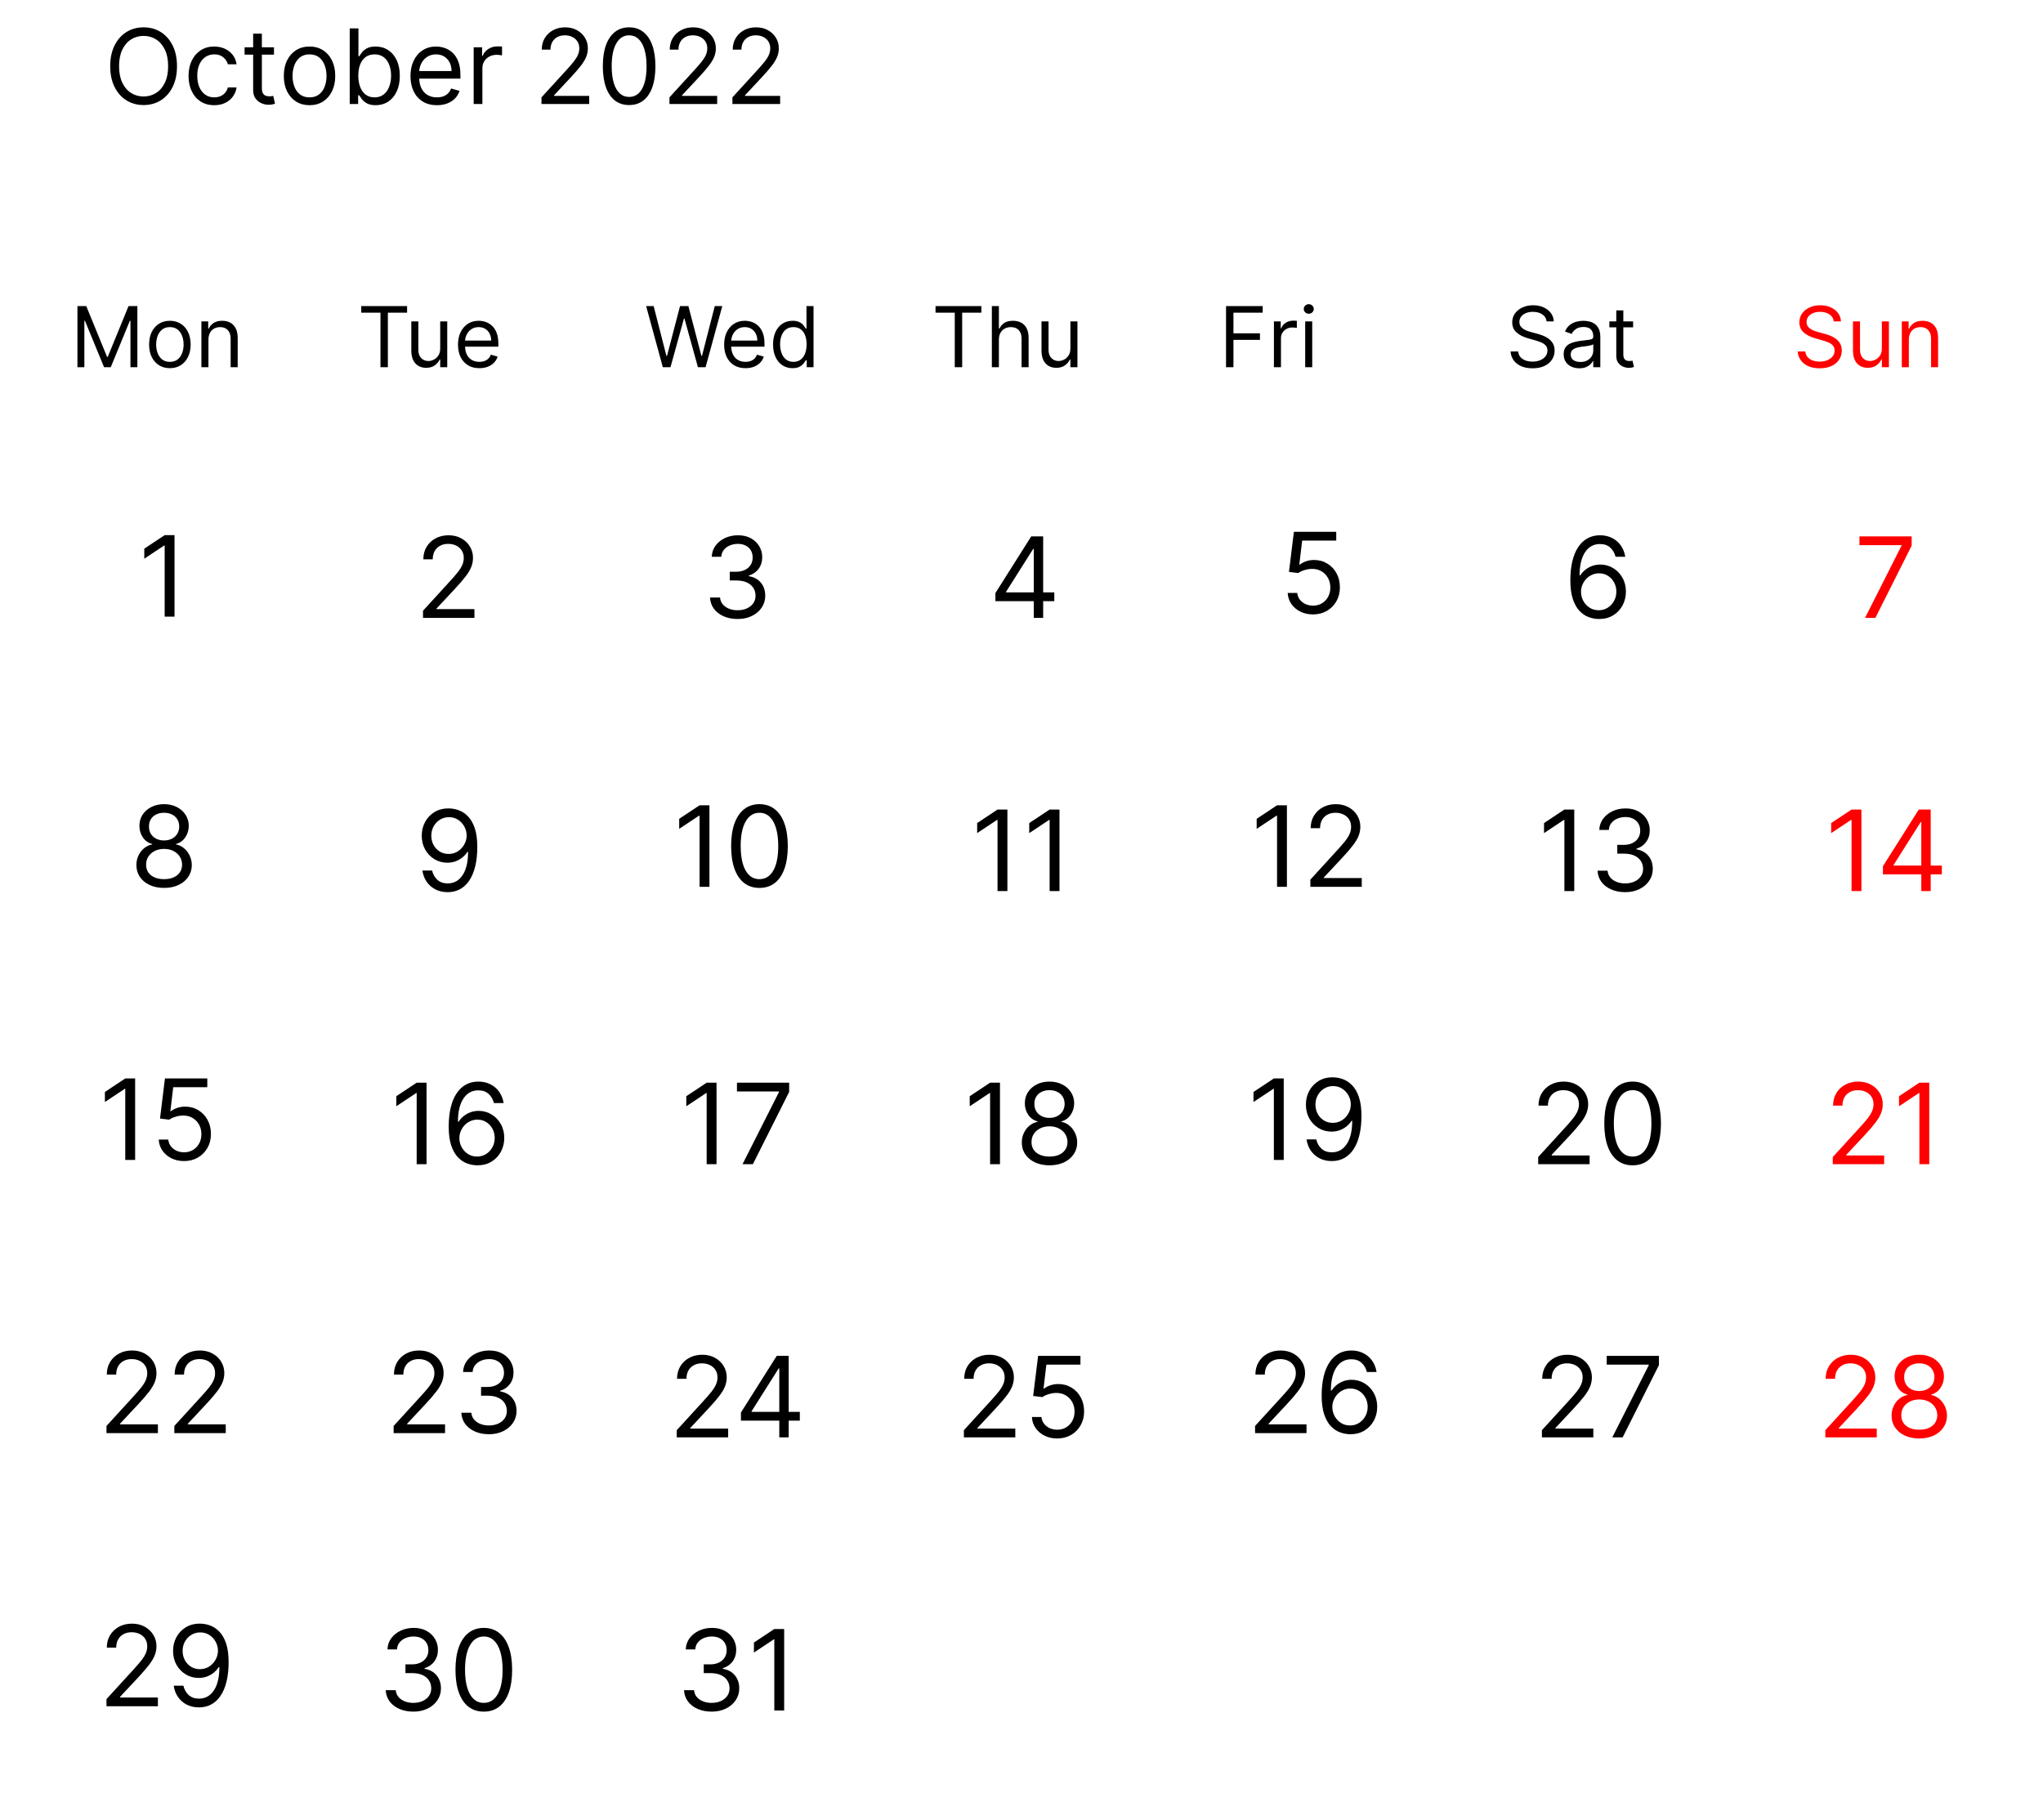 <svg width="275" height="245" viewBox="0 0 275 245" fill="none" xmlns="http://www.w3.org/2000/svg">
<path d="M23.824 8.909C23.824 9.983 23.63 10.911 23.242 11.693C22.854 12.475 22.322 13.079 21.646 13.503C20.97 13.927 20.198 14.139 19.329 14.139C18.461 14.139 17.689 13.927 17.013 13.503C16.337 13.079 15.805 12.475 15.417 11.693C15.029 10.911 14.835 9.983 14.835 8.909C14.835 7.835 15.029 6.907 15.417 6.125C15.805 5.343 16.337 4.74 17.013 4.315C17.689 3.891 18.461 3.679 19.329 3.679C20.198 3.679 20.97 3.891 21.646 4.315C22.322 4.74 22.854 5.343 23.242 6.125C23.63 6.907 23.824 7.835 23.824 8.909ZM22.631 8.909C22.631 8.027 22.483 7.283 22.188 6.677C21.896 6.07 21.5 5.611 21 5.3C20.503 4.988 19.946 4.832 19.329 4.832C18.713 4.832 18.155 4.988 17.654 5.3C17.157 5.611 16.761 6.07 16.466 6.677C16.174 7.283 16.028 8.027 16.028 8.909C16.028 9.791 16.174 10.535 16.466 11.141C16.761 11.748 17.157 12.207 17.654 12.518C18.155 12.83 18.713 12.986 19.329 12.986C19.946 12.986 20.503 12.83 21 12.518C21.5 12.207 21.896 11.748 22.188 11.141C22.483 10.535 22.631 9.791 22.631 8.909ZM28.84 14.159C28.124 14.159 27.508 13.99 26.991 13.652C26.474 13.314 26.076 12.848 25.798 12.255C25.519 11.662 25.38 10.984 25.38 10.222C25.38 9.446 25.523 8.762 25.808 8.168C26.096 7.572 26.497 7.106 27.011 6.771C27.528 6.433 28.131 6.264 28.82 6.264C29.357 6.264 29.841 6.364 30.272 6.562C30.703 6.761 31.056 7.04 31.331 7.398C31.606 7.756 31.777 8.173 31.843 8.651H30.67C30.58 8.303 30.381 7.994 30.073 7.726C29.768 7.454 29.357 7.318 28.84 7.318C28.383 7.318 27.982 7.438 27.637 7.676C27.296 7.911 27.029 8.245 26.837 8.675C26.648 9.103 26.553 9.605 26.553 10.182C26.553 10.772 26.646 11.286 26.832 11.723C27.021 12.161 27.286 12.5 27.627 12.742C27.972 12.984 28.376 13.105 28.84 13.105C29.145 13.105 29.422 13.052 29.671 12.946C29.919 12.84 30.13 12.688 30.302 12.489C30.474 12.29 30.597 12.051 30.67 11.773H31.843C31.777 12.223 31.613 12.63 31.351 12.991C31.092 13.349 30.749 13.634 30.322 13.846C29.898 14.055 29.404 14.159 28.84 14.159ZM36.879 6.364V7.358H32.922V6.364H36.879ZM34.075 4.534H35.249V11.812C35.249 12.144 35.297 12.393 35.393 12.558C35.492 12.721 35.618 12.83 35.771 12.886C35.926 12.939 36.09 12.966 36.263 12.966C36.392 12.966 36.498 12.959 36.581 12.946C36.664 12.93 36.73 12.916 36.78 12.906L37.019 13.96C36.939 13.99 36.828 14.02 36.685 14.05C36.543 14.083 36.362 14.099 36.144 14.099C35.812 14.099 35.487 14.028 35.169 13.886C34.854 13.743 34.592 13.526 34.383 13.234C34.178 12.943 34.075 12.575 34.075 12.131V4.534ZM41.664 14.159C40.975 14.159 40.37 13.995 39.85 13.667C39.333 13.339 38.928 12.88 38.637 12.29C38.348 11.7 38.204 11.01 38.204 10.222C38.204 9.426 38.348 8.732 38.637 8.138C38.928 7.545 39.333 7.085 39.85 6.756C40.37 6.428 40.975 6.264 41.664 6.264C42.354 6.264 42.957 6.428 43.474 6.756C43.994 7.085 44.399 7.545 44.687 8.138C44.979 8.732 45.125 9.426 45.125 10.222C45.125 11.01 44.979 11.7 44.687 12.29C44.399 12.88 43.994 13.339 43.474 13.667C42.957 13.995 42.354 14.159 41.664 14.159ZM41.664 13.105C42.188 13.105 42.619 12.971 42.957 12.702C43.295 12.434 43.545 12.081 43.708 11.643C43.87 11.206 43.951 10.732 43.951 10.222C43.951 9.711 43.87 9.236 43.708 8.795C43.545 8.354 43.295 7.998 42.957 7.726C42.619 7.454 42.188 7.318 41.664 7.318C41.141 7.318 40.71 7.454 40.372 7.726C40.034 7.998 39.783 8.354 39.621 8.795C39.459 9.236 39.377 9.711 39.377 10.222C39.377 10.732 39.459 11.206 39.621 11.643C39.783 12.081 40.034 12.434 40.372 12.702C40.71 12.971 41.141 13.105 41.664 13.105ZM47.075 14V3.818H48.248V7.577H48.347C48.434 7.444 48.553 7.275 48.705 7.07C48.861 6.861 49.083 6.675 49.372 6.513C49.663 6.347 50.058 6.264 50.555 6.264C51.198 6.264 51.765 6.425 52.255 6.746C52.746 7.068 53.129 7.524 53.404 8.114C53.679 8.704 53.816 9.4 53.816 10.202C53.816 11.01 53.679 11.711 53.404 12.305C53.129 12.895 52.747 13.352 52.26 13.677C51.773 13.998 51.211 14.159 50.575 14.159C50.084 14.159 49.691 14.078 49.397 13.915C49.102 13.75 48.874 13.562 48.715 13.354C48.556 13.142 48.434 12.966 48.347 12.827H48.208V14H47.075ZM48.228 10.182C48.228 10.758 48.313 11.267 48.482 11.708C48.651 12.146 48.898 12.489 49.222 12.737C49.547 12.982 49.945 13.105 50.416 13.105C50.906 13.105 51.316 12.976 51.644 12.717C51.975 12.456 52.224 12.104 52.389 11.663C52.558 11.219 52.643 10.725 52.643 10.182C52.643 9.645 52.56 9.161 52.394 8.73C52.232 8.296 51.985 7.953 51.654 7.701C51.325 7.446 50.913 7.318 50.416 7.318C49.938 7.318 49.537 7.439 49.212 7.681C48.888 7.92 48.642 8.255 48.477 8.685C48.311 9.113 48.228 9.612 48.228 10.182ZM58.813 14.159C58.077 14.159 57.442 13.997 56.909 13.672C56.378 13.344 55.969 12.886 55.681 12.3C55.395 11.71 55.253 11.024 55.253 10.242C55.253 9.459 55.395 8.77 55.681 8.173C55.969 7.573 56.37 7.106 56.884 6.771C57.401 6.433 58.004 6.264 58.693 6.264C59.091 6.264 59.484 6.33 59.872 6.463C60.259 6.596 60.612 6.811 60.931 7.109C61.249 7.404 61.502 7.795 61.691 8.283C61.88 8.77 61.975 9.37 61.975 10.082V10.579H56.088V9.565H60.781C60.781 9.134 60.695 8.75 60.523 8.412C60.354 8.074 60.112 7.807 59.797 7.612C59.486 7.416 59.118 7.318 58.693 7.318C58.226 7.318 57.822 7.434 57.48 7.666C57.142 7.895 56.882 8.193 56.7 8.561C56.517 8.929 56.426 9.323 56.426 9.744V10.421C56.426 10.997 56.526 11.486 56.725 11.887C56.927 12.285 57.207 12.588 57.565 12.797C57.923 13.002 58.339 13.105 58.813 13.105C59.121 13.105 59.399 13.062 59.648 12.976C59.9 12.886 60.117 12.754 60.299 12.578C60.481 12.399 60.622 12.177 60.722 11.912L61.855 12.23C61.736 12.615 61.535 12.953 61.254 13.244C60.972 13.533 60.624 13.758 60.21 13.921C59.795 14.079 59.33 14.159 58.813 14.159ZM63.759 14V6.364H64.893V7.517H64.972C65.112 7.139 65.364 6.833 65.728 6.597C66.093 6.362 66.504 6.244 66.961 6.244C67.047 6.244 67.155 6.246 67.284 6.249C67.413 6.253 67.511 6.258 67.578 6.264V7.457C67.538 7.447 67.447 7.433 67.304 7.413C67.165 7.389 67.017 7.378 66.862 7.378C66.49 7.378 66.159 7.456 65.867 7.612C65.579 7.764 65.35 7.976 65.181 8.248C65.016 8.516 64.933 8.823 64.933 9.168V14H63.759ZM72.886 14V13.105L76.247 9.426C76.641 8.995 76.966 8.621 77.221 8.303C77.476 7.981 77.665 7.679 77.788 7.398C77.914 7.113 77.977 6.814 77.977 6.503C77.977 6.145 77.891 5.835 77.718 5.573C77.549 5.311 77.317 5.109 77.022 4.967C76.727 4.824 76.396 4.753 76.028 4.753C75.637 4.753 75.296 4.834 75.004 4.996C74.716 5.156 74.492 5.379 74.333 5.668C74.177 5.956 74.099 6.294 74.099 6.682H72.926C72.926 6.085 73.063 5.562 73.338 5.111C73.614 4.66 73.988 4.309 74.462 4.057C74.939 3.805 75.475 3.679 76.068 3.679C76.664 3.679 77.193 3.805 77.654 4.057C78.115 4.309 78.476 4.648 78.738 5.076C78.999 5.504 79.13 5.979 79.13 6.503C79.13 6.877 79.062 7.244 78.927 7.602C78.794 7.956 78.562 8.352 78.231 8.79C77.902 9.224 77.447 9.754 76.863 10.381L74.576 12.827V12.906H79.309V14H72.886ZM84.684 14.139C83.934 14.139 83.296 13.935 82.769 13.528C82.243 13.117 81.84 12.522 81.561 11.743C81.283 10.961 81.144 10.016 81.144 8.909C81.144 7.809 81.283 6.869 81.561 6.09C81.843 5.308 82.248 4.711 82.775 4.3C83.305 3.886 83.941 3.679 84.684 3.679C85.426 3.679 86.061 3.886 86.588 4.3C87.118 4.711 87.522 5.308 87.801 6.09C88.082 6.869 88.223 7.809 88.223 8.909C88.223 10.016 88.084 10.961 87.806 11.743C87.527 12.522 87.125 13.117 86.598 13.528C86.071 13.935 85.433 14.139 84.684 14.139ZM84.684 13.046C85.426 13.046 86.003 12.688 86.414 11.972C86.825 11.256 87.03 10.235 87.03 8.909C87.03 8.027 86.936 7.277 86.747 6.657C86.561 6.037 86.293 5.565 85.941 5.24C85.593 4.915 85.174 4.753 84.684 4.753C83.948 4.753 83.373 5.116 82.959 5.842C82.544 6.564 82.337 7.587 82.337 8.909C82.337 9.791 82.43 10.54 82.615 11.156C82.801 11.773 83.068 12.242 83.416 12.563C83.767 12.885 84.19 13.046 84.684 13.046ZM90.113 14V13.105L93.473 9.426C93.868 8.995 94.193 8.621 94.448 8.303C94.703 7.981 94.892 7.679 95.015 7.398C95.141 7.113 95.204 6.814 95.204 6.503C95.204 6.145 95.117 5.835 94.945 5.573C94.776 5.311 94.544 5.109 94.249 4.967C93.954 4.824 93.623 4.753 93.255 4.753C92.864 4.753 92.522 4.834 92.231 4.996C91.942 5.156 91.718 5.379 91.559 5.668C91.403 5.956 91.326 6.294 91.326 6.682H90.152C90.152 6.085 90.29 5.562 90.565 5.111C90.84 4.66 91.215 4.309 91.689 4.057C92.166 3.805 92.701 3.679 93.294 3.679C93.891 3.679 94.42 3.805 94.88 4.057C95.341 4.309 95.702 4.648 95.964 5.076C96.226 5.504 96.357 5.979 96.357 6.503C96.357 6.877 96.289 7.244 96.153 7.602C96.02 7.956 95.788 8.352 95.457 8.79C95.129 9.224 94.673 9.754 94.09 10.381L91.803 12.827V12.906H96.536V14H90.113ZM98.589 14V13.105L101.95 9.426C102.344 8.995 102.669 8.621 102.924 8.303C103.18 7.981 103.368 7.679 103.491 7.398C103.617 7.113 103.68 6.814 103.68 6.503C103.68 6.145 103.594 5.835 103.422 5.573C103.252 5.311 103.02 5.109 102.725 4.967C102.431 4.824 102.099 4.753 101.731 4.753C101.34 4.753 100.999 4.834 100.707 4.996C100.419 5.156 100.195 5.379 100.036 5.668C99.88 5.956 99.802 6.294 99.802 6.682H98.629C98.629 6.085 98.766 5.562 99.041 5.111C99.317 4.66 99.691 4.309 100.165 4.057C100.642 3.805 101.178 3.679 101.771 3.679C102.368 3.679 102.896 3.805 103.357 4.057C103.818 4.309 104.179 4.648 104.441 5.076C104.703 5.504 104.833 5.979 104.833 6.503C104.833 6.877 104.766 7.244 104.63 7.602C104.497 7.956 104.265 8.352 103.934 8.79C103.605 9.224 103.15 9.754 102.566 10.381L100.279 12.827V12.906H105.012V14H98.589Z" fill="black"/>
<path d="M23.492 72.03V83H22.164V73.423H22.099L19.421 75.201V73.851L22.164 72.03H23.492Z" fill="black"/>
<path d="M10.424 41.2H11.613L14.409 48.03H14.506L17.302 41.2H18.491V49.428H17.559V43.177H17.478L14.907 49.428H14.008L11.436 43.177H11.356V49.428H10.424V41.2ZM22.867 49.556C22.31 49.556 21.821 49.424 21.4 49.159C20.983 48.893 20.656 48.523 20.42 48.046C20.187 47.569 20.071 47.012 20.071 46.375C20.071 45.732 20.187 45.171 20.42 44.691C20.656 44.212 20.983 43.84 21.4 43.575C21.821 43.309 22.31 43.177 22.867 43.177C23.424 43.177 23.911 43.309 24.329 43.575C24.75 43.84 25.076 44.212 25.309 44.691C25.545 45.171 25.663 45.732 25.663 46.375C25.663 47.012 25.545 47.569 25.309 48.046C25.076 48.523 24.75 48.893 24.329 49.159C23.911 49.424 23.424 49.556 22.867 49.556ZM22.867 48.705C23.29 48.705 23.638 48.596 23.911 48.379C24.184 48.162 24.387 47.877 24.518 47.523C24.649 47.17 24.715 46.787 24.715 46.375C24.715 45.962 24.649 45.578 24.518 45.222C24.387 44.865 24.184 44.578 23.911 44.358C23.638 44.138 23.29 44.029 22.867 44.029C22.444 44.029 22.095 44.138 21.822 44.358C21.549 44.578 21.347 44.865 21.216 45.222C21.084 45.578 21.019 45.962 21.019 46.375C21.019 46.787 21.084 47.17 21.216 47.523C21.347 47.877 21.549 48.162 21.822 48.379C22.095 48.596 22.444 48.705 22.867 48.705ZM28.058 45.716V49.428H27.11V43.257H28.026V44.221H28.106C28.251 43.908 28.471 43.656 28.765 43.466C29.06 43.273 29.44 43.177 29.906 43.177C30.324 43.177 30.689 43.263 31.003 43.434C31.316 43.603 31.56 43.86 31.734 44.205C31.908 44.548 31.995 44.982 31.995 45.507V49.428H31.047V45.571C31.047 45.086 30.921 44.709 30.669 44.438C30.418 44.165 30.072 44.029 29.633 44.029C29.33 44.029 29.06 44.094 28.821 44.225C28.586 44.356 28.399 44.548 28.263 44.8C28.126 45.051 28.058 45.357 28.058 45.716Z" fill="black"/>
<path d="M48.626 42.084V41.2H54.796V42.084H52.209V49.428H51.213V42.084H48.626ZM59.254 46.905V43.257H60.202V49.428H59.254V48.383H59.19C59.045 48.697 58.82 48.963 58.515 49.183C58.21 49.4 57.824 49.508 57.358 49.508C56.972 49.508 56.63 49.424 56.33 49.255C56.03 49.084 55.794 48.827 55.623 48.484C55.451 48.138 55.365 47.703 55.365 47.178V43.257H56.314V47.114C56.314 47.564 56.44 47.923 56.691 48.19C56.946 48.458 57.27 48.592 57.663 48.592C57.899 48.592 58.139 48.532 58.383 48.411C58.629 48.291 58.835 48.106 59.001 47.857C59.17 47.608 59.254 47.291 59.254 46.905ZM64.526 49.556C63.931 49.556 63.419 49.425 62.987 49.163C62.559 48.897 62.228 48.528 61.995 48.054C61.765 47.577 61.65 47.023 61.65 46.391C61.65 45.759 61.765 45.202 61.995 44.719C62.228 44.235 62.552 43.857 62.967 43.587C63.385 43.313 63.873 43.177 64.43 43.177C64.751 43.177 65.068 43.23 65.382 43.337C65.695 43.445 65.98 43.619 66.237 43.86C66.495 44.098 66.699 44.414 66.852 44.808C67.005 45.202 67.081 45.686 67.081 46.262V46.664H62.325V45.844H66.117C66.117 45.496 66.047 45.185 65.908 44.912C65.771 44.639 65.576 44.423 65.321 44.266C65.07 44.108 64.772 44.029 64.43 44.029C64.052 44.029 63.725 44.122 63.449 44.31C63.176 44.495 62.966 44.736 62.819 45.033C62.671 45.33 62.598 45.649 62.598 45.989V46.535C62.598 47.001 62.678 47.396 62.839 47.72C63.002 48.042 63.228 48.287 63.518 48.456C63.807 48.622 64.143 48.705 64.526 48.705C64.775 48.705 65 48.67 65.201 48.6C65.404 48.528 65.58 48.421 65.727 48.279C65.874 48.134 65.988 47.955 66.069 47.74L66.985 47.998C66.888 48.308 66.726 48.581 66.499 48.817C66.271 49.05 65.99 49.232 65.655 49.364C65.32 49.492 64.944 49.556 64.526 49.556Z" fill="black"/>
<path d="M89.222 49.428L86.972 41.2H87.985L89.704 47.901H89.785L91.536 41.2H92.661L94.413 47.901H94.493L96.212 41.2H97.225L94.975 49.428H93.947L92.131 42.871H92.066L90.251 49.428H89.222ZM100.35 49.556C99.756 49.556 99.243 49.425 98.811 49.163C98.383 48.897 98.052 48.528 97.819 48.054C97.589 47.577 97.474 47.023 97.474 46.391C97.474 45.759 97.589 45.202 97.819 44.719C98.052 44.235 98.376 43.857 98.791 43.587C99.209 43.313 99.697 43.177 100.254 43.177C100.575 43.177 100.893 43.23 101.206 43.337C101.519 43.445 101.804 43.619 102.062 43.86C102.319 44.098 102.524 44.414 102.676 44.808C102.829 45.202 102.905 45.686 102.905 46.262V46.664H98.149V45.844H101.941C101.941 45.496 101.871 45.185 101.732 44.912C101.596 44.639 101.4 44.423 101.146 44.266C100.894 44.108 100.597 44.029 100.254 44.029C99.876 44.029 99.549 44.122 99.273 44.31C99 44.495 98.79 44.736 98.643 45.033C98.496 45.33 98.422 45.649 98.422 45.989V46.535C98.422 47.001 98.502 47.396 98.663 47.72C98.826 48.042 99.053 48.287 99.342 48.456C99.631 48.622 99.967 48.705 100.35 48.705C100.599 48.705 100.824 48.67 101.025 48.6C101.229 48.528 101.404 48.421 101.551 48.279C101.699 48.134 101.812 47.955 101.893 47.74L102.809 47.998C102.712 48.308 102.55 48.581 102.323 48.817C102.095 49.05 101.814 49.232 101.479 49.364C101.144 49.492 100.768 49.556 100.35 49.556ZM106.677 49.556C106.163 49.556 105.709 49.426 105.316 49.167C104.922 48.904 104.614 48.535 104.392 48.058C104.169 47.578 104.058 47.012 104.058 46.358C104.058 45.71 104.169 45.148 104.392 44.671C104.614 44.194 104.923 43.826 105.32 43.566C105.716 43.307 106.174 43.177 106.694 43.177C107.095 43.177 107.413 43.244 107.646 43.378C107.881 43.509 108.061 43.659 108.184 43.828C108.31 43.994 108.408 44.13 108.477 44.237H108.558V41.2H109.506V49.428H108.59V48.48H108.477C108.408 48.592 108.308 48.734 108.18 48.906C108.051 49.074 107.868 49.225 107.63 49.359C107.391 49.491 107.074 49.556 106.677 49.556ZM106.806 48.705C107.186 48.705 107.508 48.605 107.77 48.407C108.033 48.206 108.232 47.929 108.369 47.576C108.505 47.219 108.574 46.808 108.574 46.342C108.574 45.882 108.507 45.479 108.373 45.133C108.239 44.785 108.041 44.515 107.778 44.322C107.516 44.126 107.192 44.029 106.806 44.029C106.404 44.029 106.069 44.132 105.802 44.338C105.537 44.541 105.337 44.819 105.203 45.169C105.072 45.517 105.006 45.909 105.006 46.342C105.006 46.782 105.073 47.181 105.207 47.54C105.344 47.896 105.545 48.18 105.81 48.391C106.078 48.6 106.41 48.705 106.806 48.705Z" fill="black"/>
<path d="M125.929 42.084V41.2H132.1V42.084H129.513V49.428H128.516V42.084H125.929ZM134.457 45.716V49.428H133.509V41.2H134.457V44.221H134.537C134.682 43.903 134.899 43.65 135.188 43.462C135.48 43.272 135.868 43.177 136.353 43.177C136.774 43.177 137.142 43.261 137.458 43.43C137.774 43.596 138.019 43.852 138.193 44.197C138.37 44.54 138.458 44.977 138.458 45.507V49.428H137.51V45.571C137.51 45.081 137.383 44.702 137.128 44.434C136.877 44.164 136.527 44.029 136.08 44.029C135.769 44.029 135.491 44.094 135.244 44.225C135.001 44.356 134.808 44.548 134.666 44.8C134.527 45.051 134.457 45.357 134.457 45.716ZM144.081 46.905V43.257H145.03V49.428H144.081V48.383H144.017C143.873 48.697 143.648 48.963 143.342 49.183C143.037 49.4 142.651 49.508 142.185 49.508C141.8 49.508 141.457 49.424 141.157 49.255C140.857 49.084 140.621 48.827 140.45 48.484C140.278 48.138 140.193 47.703 140.193 47.178V43.257H141.141V47.114C141.141 47.564 141.267 47.923 141.518 48.19C141.773 48.458 142.097 48.592 142.491 48.592C142.726 48.592 142.966 48.532 143.21 48.411C143.456 48.291 143.662 48.106 143.828 47.857C143.997 47.608 144.081 47.291 144.081 46.905Z" fill="black"/>
<path d="M165.032 49.428V41.2H169.966V42.084H166.029V44.864H169.596V45.748H166.029V49.428H165.032ZM171.477 49.428V43.257H172.393V44.189H172.457C172.57 43.884 172.773 43.636 173.068 43.446C173.363 43.256 173.695 43.161 174.064 43.161C174.134 43.161 174.221 43.162 174.325 43.165C174.43 43.167 174.509 43.171 174.563 43.177V44.141C174.53 44.133 174.457 44.121 174.342 44.105C174.229 44.086 174.11 44.077 173.984 44.077C173.684 44.077 173.416 44.14 173.181 44.266C172.948 44.389 172.763 44.56 172.626 44.78C172.492 44.997 172.425 45.244 172.425 45.523V49.428H171.477ZM175.686 49.428V43.257H176.634V49.428H175.686ZM176.168 42.229C175.984 42.229 175.824 42.166 175.69 42.04C175.559 41.914 175.494 41.763 175.494 41.586C175.494 41.409 175.559 41.258 175.69 41.132C175.824 41.006 175.984 40.943 176.168 40.943C176.353 40.943 176.511 41.006 176.642 41.132C176.776 41.258 176.843 41.409 176.843 41.586C176.843 41.763 176.776 41.914 176.642 42.04C176.511 42.166 176.353 42.229 176.168 42.229Z" fill="black"/>
<path d="M208.182 43.257C208.134 42.85 207.939 42.534 207.596 42.309C207.253 42.084 206.832 41.972 206.334 41.972C205.97 41.972 205.651 42.031 205.378 42.148C205.108 42.266 204.896 42.428 204.743 42.634C204.593 42.841 204.518 43.075 204.518 43.337C204.518 43.557 204.571 43.746 204.675 43.904C204.782 44.059 204.919 44.189 205.085 44.294C205.251 44.395 205.425 44.48 205.607 44.547C205.789 44.611 205.957 44.663 206.109 44.703L206.945 44.928C207.159 44.985 207.398 45.062 207.66 45.161C207.925 45.26 208.178 45.396 208.419 45.567C208.663 45.736 208.864 45.953 209.022 46.218C209.18 46.483 209.259 46.808 209.259 47.194C209.259 47.639 209.142 48.04 208.909 48.399C208.679 48.758 208.342 49.043 207.897 49.255C207.455 49.467 206.918 49.572 206.286 49.572C205.697 49.572 205.187 49.477 204.755 49.287C204.327 49.097 203.989 48.832 203.743 48.492C203.499 48.152 203.361 47.757 203.329 47.307H204.358C204.385 47.617 204.489 47.874 204.671 48.078C204.856 48.279 205.089 48.429 205.37 48.528C205.654 48.624 205.959 48.672 206.286 48.672C206.666 48.672 207.008 48.611 207.31 48.488C207.613 48.362 207.853 48.188 208.03 47.965C208.206 47.74 208.295 47.478 208.295 47.178C208.295 46.905 208.218 46.683 208.066 46.511C207.913 46.34 207.712 46.2 207.463 46.093C207.214 45.986 206.945 45.892 206.656 45.812L205.643 45.523C205.001 45.338 204.492 45.074 204.117 44.731C203.742 44.389 203.554 43.94 203.554 43.386C203.554 42.925 203.679 42.523 203.928 42.181C204.18 41.835 204.517 41.567 204.94 41.377C205.366 41.184 205.841 41.088 206.366 41.088C206.897 41.088 207.368 41.183 207.78 41.373C208.193 41.56 208.52 41.818 208.761 42.144C209.004 42.471 209.133 42.842 209.146 43.257H208.182ZM212.584 49.572C212.193 49.572 211.838 49.499 211.52 49.351C211.201 49.201 210.948 48.986 210.76 48.705C210.573 48.421 210.479 48.078 210.479 47.676C210.479 47.323 210.549 47.036 210.688 46.816C210.827 46.594 211.013 46.42 211.246 46.294C211.479 46.168 211.737 46.075 212.018 46.013C212.302 45.949 212.587 45.898 212.873 45.86C213.248 45.812 213.552 45.776 213.785 45.752C214.021 45.725 214.192 45.681 214.3 45.619C214.409 45.558 214.464 45.451 214.464 45.298V45.266C214.464 44.869 214.356 44.561 214.139 44.342C213.925 44.122 213.599 44.012 213.163 44.012C212.71 44.012 212.355 44.111 212.098 44.31C211.841 44.508 211.66 44.719 211.556 44.944L210.656 44.623C210.817 44.248 211.031 43.956 211.299 43.747C211.569 43.536 211.864 43.388 212.182 43.305C212.504 43.22 212.82 43.177 213.131 43.177C213.329 43.177 213.556 43.201 213.813 43.249C214.073 43.295 214.324 43.39 214.565 43.534C214.808 43.679 215.011 43.897 215.171 44.189C215.332 44.481 215.412 44.872 215.412 45.362V49.428H214.464V48.592H214.416C214.352 48.726 214.245 48.869 214.095 49.022C213.945 49.175 213.745 49.304 213.496 49.412C213.247 49.519 212.943 49.572 212.584 49.572ZM212.729 48.721C213.104 48.721 213.42 48.647 213.677 48.5C213.937 48.352 214.132 48.162 214.263 47.929C214.397 47.696 214.464 47.451 214.464 47.194V46.326C214.424 46.375 214.336 46.419 214.199 46.459C214.065 46.496 213.91 46.53 213.733 46.559C213.559 46.586 213.389 46.61 213.223 46.632C213.06 46.65 212.927 46.666 212.825 46.68C212.579 46.712 212.349 46.764 212.134 46.837C211.923 46.906 211.751 47.012 211.62 47.154C211.491 47.293 211.427 47.483 211.427 47.724C211.427 48.054 211.549 48.303 211.793 48.472C212.039 48.638 212.351 48.721 212.729 48.721ZM219.826 43.257V44.061H216.629V43.257H219.826ZM217.561 41.779H218.509V47.66C218.509 47.928 218.548 48.129 218.625 48.263C218.706 48.394 218.807 48.482 218.931 48.528C219.056 48.571 219.189 48.592 219.328 48.592C219.433 48.592 219.518 48.587 219.585 48.576C219.652 48.563 219.706 48.552 219.746 48.544L219.939 49.396C219.875 49.42 219.785 49.444 219.67 49.468C219.555 49.495 219.409 49.508 219.232 49.508C218.964 49.508 218.702 49.45 218.444 49.335C218.19 49.22 217.978 49.045 217.81 48.809C217.644 48.573 217.561 48.276 217.561 47.917V41.779Z" fill="black"/>
<path d="M246.836 43.257C246.787 42.85 246.592 42.534 246.249 42.309C245.906 42.084 245.486 41.972 244.988 41.972C244.623 41.972 244.305 42.031 244.031 42.148C243.761 42.266 243.549 42.428 243.397 42.634C243.247 42.841 243.172 43.075 243.172 43.337C243.172 43.557 243.224 43.746 243.328 43.904C243.436 44.059 243.572 44.189 243.738 44.294C243.904 44.395 244.078 44.48 244.26 44.547C244.443 44.611 244.61 44.663 244.763 44.703L245.598 44.928C245.812 44.985 246.051 45.062 246.313 45.161C246.578 45.26 246.832 45.396 247.073 45.567C247.316 45.736 247.517 45.953 247.675 46.218C247.833 46.483 247.912 46.808 247.912 47.194C247.912 47.639 247.796 48.04 247.563 48.399C247.332 48.758 246.995 49.043 246.55 49.255C246.108 49.467 245.571 49.572 244.939 49.572C244.35 49.572 243.84 49.477 243.409 49.287C242.98 49.097 242.643 48.832 242.396 48.492C242.153 48.152 242.015 47.757 241.983 47.307H243.011C243.038 47.617 243.142 47.874 243.324 48.078C243.509 48.279 243.742 48.429 244.023 48.528C244.307 48.624 244.613 48.672 244.939 48.672C245.32 48.672 245.661 48.611 245.964 48.488C246.266 48.362 246.506 48.188 246.683 47.965C246.86 47.74 246.948 47.478 246.948 47.178C246.948 46.905 246.872 46.683 246.719 46.511C246.566 46.34 246.366 46.2 246.116 46.093C245.867 45.986 245.598 45.892 245.309 45.812L244.297 45.523C243.654 45.338 243.145 45.074 242.77 44.731C242.395 44.389 242.208 43.94 242.208 43.386C242.208 42.925 242.332 42.523 242.581 42.181C242.833 41.835 243.17 41.567 243.594 41.377C244.019 41.184 244.495 41.088 245.02 41.088C245.55 41.088 246.021 41.183 246.434 41.373C246.846 41.56 247.173 41.818 247.414 42.144C247.658 42.471 247.786 42.842 247.8 43.257H246.836ZM253.31 46.905V43.257H254.259V49.428H253.31V48.383H253.246C253.102 48.697 252.877 48.963 252.571 49.183C252.266 49.4 251.88 49.508 251.414 49.508C251.029 49.508 250.686 49.424 250.386 49.255C250.086 49.084 249.85 48.827 249.679 48.484C249.507 48.138 249.422 47.703 249.422 47.178V43.257H250.37V47.114C250.37 47.564 250.496 47.923 250.747 48.19C251.002 48.458 251.326 48.592 251.72 48.592C251.955 48.592 252.195 48.532 252.439 48.411C252.685 48.291 252.891 48.106 253.057 47.857C253.226 47.608 253.31 47.291 253.31 46.905ZM256.943 45.716V49.428H255.995V43.257H256.911V44.221H256.991C257.136 43.908 257.356 43.656 257.65 43.466C257.945 43.273 258.325 43.177 258.791 43.177C259.209 43.177 259.574 43.263 259.888 43.434C260.201 43.603 260.445 43.86 260.619 44.205C260.793 44.548 260.88 44.982 260.88 45.507V49.428H259.932V45.571C259.932 45.086 259.806 44.709 259.554 44.438C259.303 44.165 258.957 44.029 258.518 44.029C258.215 44.029 257.945 44.094 257.706 44.225C257.471 44.356 257.285 44.548 257.148 44.8C257.011 45.051 256.943 45.357 256.943 45.716Z" fill="#FF0000"/>
<path d="M22.09 119.511C21.354 119.511 20.704 119.381 20.14 119.12C19.579 118.856 19.142 118.494 18.828 118.033C18.514 117.569 18.358 117.04 18.362 116.447C18.358 115.983 18.449 115.555 18.635 115.162C18.821 114.766 19.074 114.435 19.396 114.171C19.721 113.903 20.083 113.734 20.483 113.662V113.598C19.958 113.462 19.54 113.168 19.23 112.714C18.919 112.257 18.765 111.737 18.769 111.155C18.765 110.598 18.906 110.1 19.192 109.661C19.478 109.222 19.871 108.875 20.37 108.622C20.874 108.368 21.447 108.241 22.09 108.241C22.726 108.241 23.293 108.368 23.793 108.622C24.293 108.875 24.686 109.222 24.972 109.661C25.261 110.1 25.407 110.598 25.411 111.155C25.407 111.737 25.248 112.257 24.934 112.714C24.623 113.168 24.211 113.462 23.697 113.598V113.662C24.093 113.734 24.45 113.903 24.768 114.171C25.086 114.435 25.34 114.766 25.529 115.162C25.718 115.555 25.814 115.983 25.818 116.447C25.814 117.04 25.654 117.569 25.336 118.033C25.022 118.494 24.584 118.856 24.024 119.12C23.466 119.381 22.822 119.511 22.09 119.511ZM22.09 118.333C22.586 118.333 23.015 118.253 23.375 118.092C23.736 117.931 24.015 117.704 24.211 117.412C24.407 117.119 24.507 116.776 24.511 116.383C24.507 115.969 24.4 115.603 24.19 115.285C23.979 114.967 23.692 114.717 23.327 114.535C22.967 114.353 22.554 114.262 22.09 114.262C21.622 114.262 21.204 114.353 20.837 114.535C20.472 114.717 20.185 114.967 19.974 115.285C19.767 115.603 19.665 115.969 19.669 116.383C19.665 116.776 19.76 117.119 19.953 117.412C20.149 117.704 20.429 117.931 20.794 118.092C21.158 118.253 21.59 118.333 22.09 118.333ZM22.09 113.126C22.483 113.126 22.831 113.048 23.134 112.891C23.442 112.734 23.683 112.514 23.858 112.232C24.032 111.95 24.122 111.62 24.125 111.241C24.122 110.87 24.034 110.546 23.863 110.271C23.692 109.993 23.454 109.779 23.151 109.629C22.847 109.475 22.493 109.398 22.09 109.398C21.679 109.398 21.32 109.475 21.013 109.629C20.706 109.779 20.469 109.993 20.301 110.271C20.133 110.546 20.051 110.87 20.055 111.241C20.051 111.62 20.135 111.95 20.306 112.232C20.481 112.514 20.722 112.734 21.029 112.891C21.336 113.048 21.69 113.126 22.09 113.126Z" fill="black"/>
<path d="M18.19 145.158V156.128H16.862V146.551H16.798L14.12 148.329V146.979L16.862 145.158H18.19ZM24.773 156.278C24.145 156.278 23.579 156.153 23.076 155.903C22.572 155.653 22.169 155.31 21.865 154.875C21.561 154.439 21.395 153.943 21.367 153.385H22.652C22.702 153.882 22.927 154.292 23.327 154.617C23.731 154.939 24.213 155.099 24.773 155.099C25.223 155.099 25.623 154.994 25.973 154.783C26.327 154.573 26.604 154.284 26.804 153.916C27.007 153.544 27.109 153.125 27.109 152.657C27.109 152.178 27.003 151.752 26.793 151.377C26.586 150.998 26.3 150.7 25.936 150.482C25.572 150.264 25.156 150.154 24.688 150.15C24.352 150.147 24.008 150.198 23.654 150.305C23.3 150.409 23.009 150.543 22.781 150.707L21.538 150.557L22.202 145.158H27.902V146.336H23.317L22.931 149.572H22.995C23.22 149.393 23.502 149.245 23.841 149.127C24.181 149.009 24.534 148.95 24.902 148.95C25.573 148.95 26.172 149.111 26.696 149.432C27.225 149.75 27.639 150.186 27.939 150.739C28.243 151.293 28.394 151.925 28.394 152.636C28.394 153.335 28.237 153.96 27.923 154.51C27.612 155.057 27.184 155.489 26.637 155.807C26.091 156.121 25.47 156.278 24.773 156.278Z" fill="black"/>
<path d="M14.334 192.895V191.93L17.955 187.967C18.38 187.502 18.73 187.099 19.005 186.756C19.28 186.41 19.483 186.085 19.615 185.781C19.751 185.474 19.819 185.153 19.819 184.817C19.819 184.431 19.726 184.097 19.54 183.815C19.358 183.533 19.108 183.315 18.79 183.162C18.473 183.008 18.115 182.932 17.719 182.932C17.298 182.932 16.93 183.019 16.616 183.194C16.305 183.365 16.064 183.606 15.893 183.917C15.725 184.228 15.641 184.592 15.641 185.01H14.377C14.377 184.367 14.525 183.803 14.821 183.317C15.118 182.832 15.521 182.453 16.032 182.182C16.546 181.91 17.123 181.775 17.762 181.775C18.405 181.775 18.974 181.91 19.471 182.182C19.967 182.453 20.356 182.819 20.638 183.28C20.92 183.74 21.061 184.253 21.061 184.817C21.061 185.221 20.988 185.615 20.842 186.001C20.699 186.383 20.449 186.81 20.092 187.281C19.738 187.749 19.247 188.32 18.619 188.995L16.155 191.63V191.716H21.254V192.895H14.334ZM23.466 192.895V191.93L27.087 187.967C27.512 187.502 27.862 187.099 28.137 186.756C28.412 186.41 28.616 186.085 28.748 185.781C28.884 185.474 28.951 185.153 28.951 184.817C28.951 184.431 28.859 184.097 28.673 183.815C28.491 183.533 28.241 183.315 27.923 183.162C27.605 183.008 27.248 182.932 26.852 182.932C26.43 182.932 26.063 183.019 25.748 183.194C25.438 183.365 25.197 183.606 25.025 183.917C24.857 184.228 24.773 184.592 24.773 185.01H23.509C23.509 184.367 23.658 183.803 23.954 183.317C24.25 182.832 24.654 182.453 25.165 182.182C25.679 181.91 26.255 181.775 26.895 181.775C27.537 181.775 28.107 181.91 28.603 182.182C29.1 182.453 29.489 182.819 29.771 183.28C30.053 183.74 30.194 184.253 30.194 184.817C30.194 185.221 30.121 185.615 29.975 186.001C29.832 186.383 29.582 186.81 29.225 187.281C28.871 187.749 28.38 188.32 27.752 188.995L25.288 191.63V191.716H30.387V192.895H23.466Z" fill="black"/>
<path d="M14.334 229.661V228.697L17.955 224.733C18.38 224.269 18.73 223.865 19.005 223.523C19.28 223.176 19.483 222.851 19.615 222.548C19.751 222.241 19.819 221.919 19.819 221.584C19.819 221.198 19.726 220.864 19.54 220.582C19.358 220.3 19.108 220.082 18.79 219.929C18.473 219.775 18.115 219.698 17.719 219.698C17.298 219.698 16.93 219.786 16.616 219.961C16.305 220.132 16.064 220.373 15.893 220.684C15.725 220.994 15.641 221.359 15.641 221.776H14.377C14.377 221.134 14.525 220.569 14.821 220.084C15.118 219.598 15.521 219.22 16.032 218.948C16.546 218.677 17.123 218.541 17.762 218.541C18.405 218.541 18.974 218.677 19.471 218.948C19.967 219.22 20.356 219.586 20.638 220.046C20.92 220.507 21.061 221.019 21.061 221.584C21.061 221.987 20.988 222.382 20.842 222.767C20.699 223.15 20.449 223.576 20.092 224.048C19.738 224.515 19.247 225.087 18.619 225.762L16.155 228.397V228.483H21.254V229.661H14.334ZM26.959 218.541C27.409 218.545 27.859 218.63 28.309 218.798C28.759 218.966 29.169 219.245 29.541 219.634C29.912 220.02 30.21 220.546 30.435 221.214C30.66 221.882 30.773 222.719 30.773 223.726C30.773 224.701 30.68 225.567 30.494 226.324C30.312 227.078 30.048 227.713 29.701 228.231C29.359 228.749 28.941 229.142 28.448 229.409C27.959 229.677 27.405 229.811 26.788 229.811C26.173 229.811 25.625 229.69 25.143 229.447C24.665 229.2 24.272 228.859 23.965 228.424C23.661 227.985 23.466 227.476 23.381 226.897H24.688C24.806 227.401 25.04 227.817 25.39 228.145C25.743 228.47 26.209 228.633 26.788 228.633C27.634 228.633 28.302 228.263 28.791 227.524C29.284 226.785 29.53 225.74 29.53 224.39H29.444C29.244 224.69 29.007 224.949 28.732 225.167C28.457 225.385 28.152 225.553 27.816 225.671C27.48 225.788 27.123 225.847 26.745 225.847C26.116 225.847 25.54 225.692 25.015 225.381C24.493 225.067 24.075 224.637 23.761 224.09C23.45 223.541 23.295 222.912 23.295 222.205C23.295 221.534 23.445 220.919 23.745 220.362C24.049 219.802 24.474 219.355 25.02 219.023C25.57 218.691 26.216 218.53 26.959 218.541ZM26.959 219.72C26.509 219.72 26.104 219.832 25.743 220.057C25.386 220.278 25.102 220.578 24.891 220.957C24.684 221.332 24.581 221.748 24.581 222.205C24.581 222.662 24.681 223.078 24.881 223.453C25.084 223.824 25.361 224.121 25.711 224.342C26.064 224.56 26.466 224.669 26.916 224.669C27.255 224.669 27.571 224.603 27.864 224.471C28.157 224.335 28.412 224.151 28.63 223.919C28.852 223.683 29.025 223.417 29.15 223.121C29.275 222.821 29.337 222.509 29.337 222.184C29.337 221.755 29.234 221.353 29.026 220.978C28.823 220.603 28.541 220.3 28.18 220.068C27.823 219.836 27.416 219.72 26.959 219.72Z" fill="black"/>
<path d="M56.941 83.167V82.203L60.562 78.239C60.987 77.775 61.337 77.371 61.612 77.028C61.887 76.682 62.09 76.357 62.223 76.054C62.358 75.747 62.426 75.425 62.426 75.09C62.426 74.704 62.333 74.37 62.148 74.088C61.966 73.806 61.716 73.588 61.398 73.434C61.08 73.281 60.723 73.204 60.327 73.204C59.905 73.204 59.537 73.291 59.223 73.466C58.912 73.638 58.671 73.879 58.5 74.19C58.332 74.5 58.248 74.865 58.248 75.282H56.984C56.984 74.64 57.132 74.075 57.429 73.59C57.725 73.104 58.129 72.725 58.639 72.454C59.153 72.183 59.73 72.047 60.369 72.047C61.012 72.047 61.582 72.183 62.078 72.454C62.574 72.725 62.964 73.092 63.246 73.552C63.528 74.013 63.669 74.525 63.669 75.09C63.669 75.493 63.596 75.888 63.449 76.273C63.306 76.655 63.056 77.082 62.699 77.553C62.346 78.021 61.855 78.593 61.226 79.267L58.762 81.903V81.989H63.862V83.167H56.941Z" fill="black"/>
<path d="M60.434 108.814C60.884 108.817 61.334 108.903 61.783 109.071C62.233 109.239 62.644 109.517 63.015 109.906C63.387 110.292 63.685 110.819 63.91 111.487C64.135 112.154 64.247 112.992 64.247 113.999C64.247 114.974 64.154 115.839 63.969 116.597C63.787 117.35 63.523 117.986 63.176 118.503C62.833 119.021 62.416 119.414 61.923 119.682C61.434 119.95 60.88 120.084 60.262 120.084C59.648 120.084 59.1 119.962 58.618 119.719C58.139 119.473 57.746 119.132 57.439 118.696C57.136 118.257 56.941 117.748 56.855 117.17H58.163C58.28 117.673 58.514 118.089 58.864 118.418C59.218 118.743 59.684 118.905 60.262 118.905C61.108 118.905 61.776 118.536 62.266 117.796C62.758 117.057 63.005 116.013 63.005 114.663H62.919C62.719 114.963 62.482 115.222 62.207 115.44C61.932 115.657 61.626 115.825 61.291 115.943C60.955 116.061 60.598 116.12 60.219 116.12C59.591 116.12 59.014 115.964 58.489 115.654C57.968 115.34 57.55 114.909 57.236 114.363C56.925 113.813 56.77 113.184 56.77 112.477C56.77 111.806 56.92 111.192 57.22 110.635C57.523 110.074 57.948 109.628 58.495 109.296C59.044 108.964 59.691 108.803 60.434 108.814ZM60.434 109.992C59.984 109.992 59.578 110.105 59.218 110.33C58.861 110.551 58.577 110.851 58.366 111.229C58.159 111.604 58.055 112.02 58.055 112.477C58.055 112.935 58.155 113.351 58.355 113.725C58.559 114.097 58.836 114.393 59.186 114.615C59.539 114.832 59.941 114.941 60.391 114.941C60.73 114.941 61.046 114.875 61.339 114.743C61.632 114.608 61.887 114.424 62.105 114.192C62.326 113.956 62.499 113.69 62.624 113.393C62.749 113.093 62.812 112.781 62.812 112.456C62.812 112.028 62.708 111.626 62.501 111.251C62.298 110.876 62.016 110.572 61.655 110.34C61.298 110.108 60.891 109.992 60.434 109.992Z" fill="black"/>
<path d="M57.415 145.73V156.7H56.087V147.123H56.022L53.344 148.901V147.551L56.087 145.73H57.415ZM64.212 156.85C63.762 156.843 63.312 156.757 62.862 156.593C62.413 156.429 62.002 156.152 61.631 155.763C61.259 155.37 60.961 154.84 60.736 154.172C60.511 153.501 60.399 152.658 60.399 151.644C60.399 150.672 60.49 149.812 60.672 149.062C60.854 148.308 61.118 147.675 61.465 147.16C61.811 146.643 62.229 146.25 62.718 145.982C63.211 145.714 63.766 145.58 64.384 145.58C64.998 145.58 65.544 145.703 66.023 145.95C66.505 146.193 66.898 146.532 67.201 146.968C67.505 147.403 67.701 147.905 67.79 148.473H66.484C66.362 147.98 66.126 147.571 65.776 147.246C65.427 146.921 64.962 146.759 64.384 146.759C63.534 146.759 62.864 147.128 62.375 147.867C61.889 148.607 61.645 149.644 61.641 150.98H61.727C61.927 150.676 62.164 150.417 62.439 150.203C62.718 149.985 63.025 149.817 63.361 149.699C63.696 149.582 64.052 149.523 64.427 149.523C65.055 149.523 65.63 149.68 66.151 149.994C66.673 150.305 67.091 150.735 67.405 151.285C67.719 151.831 67.876 152.458 67.876 153.165C67.876 153.843 67.724 154.465 67.421 155.029C67.117 155.59 66.691 156.036 66.141 156.368C65.594 156.697 64.951 156.857 64.212 156.85ZM64.212 155.672C64.662 155.672 65.066 155.559 65.423 155.334C65.784 155.109 66.067 154.808 66.275 154.429C66.485 154.051 66.591 153.629 66.591 153.165C66.591 152.711 66.489 152.299 66.285 151.928C66.085 151.553 65.809 151.254 65.455 151.033C65.105 150.812 64.705 150.701 64.255 150.701C63.916 150.701 63.6 150.769 63.307 150.905C63.014 151.037 62.757 151.219 62.536 151.451C62.318 151.683 62.147 151.949 62.022 152.249C61.897 152.545 61.834 152.858 61.834 153.186C61.834 153.622 61.936 154.029 62.139 154.408C62.346 154.786 62.629 155.091 62.986 155.324C63.346 155.556 63.755 155.672 64.212 155.672Z" fill="black"/>
<path d="M52.986 192.895V191.93L56.607 187.967C57.032 187.502 57.382 187.099 57.657 186.756C57.932 186.41 58.136 186.085 58.268 185.781C58.403 185.474 58.471 185.153 58.471 184.817C58.471 184.431 58.378 184.097 58.193 183.815C58.011 183.533 57.761 183.315 57.443 183.162C57.125 183.008 56.768 182.932 56.371 182.932C55.95 182.932 55.582 183.019 55.268 183.194C54.957 183.365 54.716 183.606 54.545 183.917C54.377 184.228 54.293 184.592 54.293 185.01H53.029C53.029 184.367 53.177 183.803 53.474 183.317C53.77 182.832 54.173 182.453 54.684 182.182C55.198 181.91 55.775 181.775 56.414 181.775C57.057 181.775 57.627 181.91 58.123 182.182C58.619 182.453 59.009 182.819 59.291 183.28C59.573 183.74 59.714 184.253 59.714 184.817C59.714 185.221 59.641 185.615 59.494 186.001C59.351 186.383 59.101 186.81 58.744 187.281C58.391 187.749 57.9 188.32 57.271 188.995L54.807 191.63V191.716H59.907V192.895H52.986ZM65.826 193.045C65.118 193.045 64.488 192.923 63.935 192.68C63.385 192.437 62.947 192.1 62.622 191.668C62.301 191.232 62.126 190.727 62.097 190.152H63.447C63.476 190.506 63.597 190.811 63.812 191.068C64.026 191.322 64.306 191.518 64.652 191.657C64.999 191.796 65.383 191.866 65.804 191.866C66.275 191.866 66.693 191.784 67.058 191.62C67.422 191.455 67.707 191.227 67.915 190.934C68.122 190.641 68.225 190.302 68.225 189.916C68.225 189.513 68.125 189.158 67.925 188.85C67.725 188.54 67.432 188.297 67.047 188.122C66.661 187.947 66.19 187.859 65.633 187.859H64.754V186.681H65.633C66.068 186.681 66.45 186.603 66.779 186.445C67.111 186.288 67.37 186.067 67.556 185.781C67.745 185.496 67.84 185.16 67.84 184.774C67.84 184.403 67.757 184.08 67.593 183.805C67.429 183.53 67.197 183.315 66.897 183.162C66.6 183.008 66.25 182.932 65.847 182.932C65.468 182.932 65.111 183.001 64.776 183.14C64.444 183.276 64.172 183.474 63.962 183.735C63.751 183.992 63.636 184.303 63.619 184.667H62.333C62.355 184.092 62.528 183.589 62.853 183.157C63.178 182.721 63.603 182.382 64.127 182.139C64.656 181.896 65.236 181.775 65.868 181.775C66.547 181.775 67.129 181.912 67.615 182.187C68.1 182.458 68.473 182.817 68.734 183.264C68.995 183.71 69.125 184.192 69.125 184.71C69.125 185.328 68.963 185.854 68.638 186.29C68.316 186.726 67.879 187.027 67.325 187.195V187.281C68.018 187.395 68.559 187.69 68.948 188.165C69.338 188.636 69.532 189.22 69.532 189.916C69.532 190.513 69.37 191.048 69.045 191.523C68.723 191.995 68.284 192.366 67.727 192.637C67.17 192.909 66.536 193.045 65.826 193.045Z" fill="black"/>
<path d="M55.648 230.383C54.941 230.383 54.311 230.262 53.757 230.019C53.207 229.776 52.77 229.439 52.445 229.007C52.123 228.571 51.948 228.066 51.92 227.491H53.27C53.298 227.844 53.42 228.15 53.634 228.407C53.848 228.66 54.128 228.857 54.475 228.996C54.821 229.135 55.205 229.205 55.626 229.205C56.098 229.205 56.516 229.123 56.88 228.959C57.244 228.794 57.53 228.566 57.737 228.273C57.944 227.98 58.048 227.641 58.048 227.255C58.048 226.852 57.948 226.496 57.748 226.189C57.548 225.879 57.255 225.636 56.869 225.461C56.483 225.286 56.012 225.198 55.455 225.198H54.577V224.02H55.455C55.891 224.02 56.273 223.941 56.601 223.784C56.933 223.627 57.192 223.406 57.378 223.12C57.567 222.834 57.662 222.499 57.662 222.113C57.662 221.742 57.58 221.419 57.416 221.144C57.251 220.869 57.019 220.654 56.719 220.501C56.423 220.347 56.073 220.27 55.669 220.27C55.291 220.27 54.934 220.34 54.598 220.479C54.266 220.615 53.995 220.813 53.784 221.074C53.573 221.331 53.459 221.642 53.441 222.006H52.156C52.177 221.431 52.35 220.927 52.675 220.495C53 220.06 53.425 219.721 53.95 219.478C54.478 219.235 55.059 219.113 55.691 219.113C56.369 219.113 56.951 219.251 57.437 219.526C57.923 219.797 58.296 220.156 58.556 220.603C58.817 221.049 58.947 221.531 58.947 222.049C58.947 222.667 58.785 223.193 58.46 223.629C58.139 224.065 57.701 224.366 57.148 224.534V224.62C57.84 224.734 58.381 225.029 58.771 225.504C59.16 225.975 59.355 226.559 59.355 227.255C59.355 227.852 59.192 228.387 58.867 228.862C58.546 229.334 58.106 229.705 57.549 229.976C56.992 230.248 56.358 230.383 55.648 230.383ZM65.123 230.383C64.316 230.383 63.629 230.164 63.061 229.725C62.493 229.282 62.059 228.641 61.76 227.802C61.46 226.959 61.31 225.941 61.31 224.748C61.31 223.563 61.46 222.55 61.76 221.711C62.063 220.869 62.499 220.226 63.066 219.783C63.638 219.337 64.323 219.113 65.123 219.113C65.923 219.113 66.607 219.337 67.175 219.783C67.746 220.226 68.182 220.869 68.482 221.711C68.785 222.55 68.937 223.563 68.937 224.748C68.937 225.941 68.787 226.959 68.487 227.802C68.187 228.641 67.753 229.282 67.186 229.725C66.618 230.164 65.93 230.383 65.123 230.383ZM65.123 229.205C65.923 229.205 66.545 228.819 66.987 228.048C67.43 227.277 67.652 226.177 67.652 224.748C67.652 223.799 67.55 222.99 67.346 222.322C67.146 221.654 66.857 221.145 66.479 220.795C66.104 220.445 65.652 220.27 65.123 220.27C64.331 220.27 63.711 220.661 63.265 221.444C62.818 222.222 62.595 223.324 62.595 224.748C62.595 225.698 62.695 226.505 62.895 227.17C63.095 227.834 63.383 228.339 63.758 228.685C64.136 229.032 64.591 229.205 65.123 229.205Z" fill="black"/>
<path d="M95.8 230.383C95.093 230.383 94.463 230.262 93.909 230.019C93.359 229.776 92.922 229.439 92.597 229.007C92.276 228.571 92.101 228.066 92.072 227.491H93.422C93.451 227.844 93.572 228.15 93.786 228.407C94.001 228.66 94.281 228.857 94.627 228.996C94.974 229.135 95.357 229.205 95.779 229.205C96.25 229.205 96.668 229.123 97.032 228.959C97.396 228.794 97.682 228.566 97.889 228.273C98.096 227.98 98.2 227.641 98.2 227.255C98.2 226.852 98.1 226.496 97.9 226.189C97.7 225.879 97.407 225.636 97.022 225.461C96.636 225.286 96.165 225.198 95.607 225.198H94.729V224.02H95.607C96.043 224.02 96.425 223.941 96.754 223.784C97.086 223.627 97.345 223.406 97.53 223.12C97.72 222.834 97.814 222.499 97.814 222.113C97.814 221.742 97.732 221.419 97.568 221.144C97.404 220.869 97.171 220.654 96.871 220.501C96.575 220.347 96.225 220.27 95.822 220.27C95.443 220.27 95.086 220.34 94.75 220.479C94.418 220.615 94.147 220.813 93.936 221.074C93.725 221.331 93.611 221.642 93.593 222.006H92.308C92.329 221.431 92.502 220.927 92.827 220.495C93.152 220.06 93.577 219.721 94.102 219.478C94.631 219.235 95.211 219.113 95.843 219.113C96.522 219.113 97.104 219.251 97.589 219.526C98.075 219.797 98.448 220.156 98.709 220.603C98.969 221.049 99.1 221.531 99.1 222.049C99.1 222.667 98.937 223.193 98.612 223.629C98.291 224.065 97.853 224.366 97.3 224.534V224.62C97.993 224.734 98.534 225.029 98.923 225.504C99.312 225.975 99.507 226.559 99.507 227.255C99.507 227.852 99.344 228.387 99.019 228.862C98.698 229.334 98.259 229.705 97.702 229.976C97.145 230.248 96.511 230.383 95.8 230.383ZM105.554 219.263V230.233H104.226V220.656H104.162L101.483 222.434V221.085L104.226 219.263H105.554Z" fill="black"/>
<path d="M99.3 83.317C98.593 83.317 97.963 83.196 97.409 82.953C96.859 82.71 96.422 82.373 96.097 81.94C95.776 81.505 95.601 80.999 95.572 80.424H96.922C96.951 80.778 97.072 81.083 97.286 81.341C97.501 81.594 97.781 81.79 98.127 81.93C98.474 82.069 98.857 82.139 99.279 82.139C99.75 82.139 100.168 82.056 100.532 81.892C100.896 81.728 101.182 81.499 101.389 81.207C101.596 80.914 101.7 80.575 101.7 80.189C101.7 79.785 101.6 79.43 101.4 79.123C101.2 78.812 100.907 78.569 100.521 78.394C100.136 78.219 99.665 78.132 99.107 78.132H98.229V76.954H99.107C99.543 76.954 99.925 76.875 100.254 76.718C100.586 76.561 100.845 76.339 101.03 76.054C101.22 75.768 101.314 75.432 101.314 75.047C101.314 74.675 101.232 74.352 101.068 74.077C100.904 73.802 100.671 73.588 100.372 73.434C100.075 73.281 99.725 73.204 99.322 73.204C98.943 73.204 98.586 73.274 98.25 73.413C97.918 73.549 97.647 73.747 97.436 74.007C97.225 74.265 97.111 74.575 97.093 74.939H95.808C95.829 74.365 96.002 73.861 96.327 73.429C96.652 72.993 97.077 72.654 97.602 72.411C98.131 72.168 98.711 72.047 99.343 72.047C100.022 72.047 100.604 72.184 101.089 72.46C101.575 72.731 101.948 73.09 102.209 73.536C102.469 73.983 102.6 74.465 102.6 74.982C102.6 75.6 102.437 76.127 102.112 76.562C101.791 76.998 101.354 77.3 100.8 77.468V77.553C101.493 77.668 102.034 77.962 102.423 78.437C102.812 78.909 103.007 79.493 103.007 80.189C103.007 80.785 102.844 81.321 102.519 81.796C102.198 82.267 101.759 82.638 101.202 82.91C100.645 83.181 100.011 83.317 99.3 83.317Z" fill="black"/>
<path d="M95.495 108.391V119.361H94.167V109.784H94.102L91.424 111.562V110.213L94.167 108.391H95.495ZM102.228 119.511C101.421 119.511 100.734 119.292 100.166 118.852C99.598 118.41 99.164 117.769 98.864 116.93C98.564 116.087 98.414 115.069 98.414 113.876C98.414 112.691 98.564 111.678 98.864 110.839C99.168 109.997 99.603 109.354 100.171 108.911C100.743 108.465 101.428 108.241 102.228 108.241C103.028 108.241 103.712 108.465 104.28 108.911C104.851 109.354 105.287 109.997 105.587 110.839C105.89 111.678 106.042 112.691 106.042 113.876C106.042 115.069 105.892 116.087 105.592 116.93C105.292 117.769 104.858 118.41 104.29 118.852C103.723 119.292 103.035 119.511 102.228 119.511ZM102.228 118.333C103.028 118.333 103.649 117.947 104.092 117.176C104.535 116.405 104.756 115.305 104.756 113.876C104.756 112.926 104.655 112.118 104.451 111.45C104.251 110.782 103.962 110.273 103.583 109.923C103.208 109.573 102.757 109.398 102.228 109.398C101.435 109.398 100.816 109.789 100.369 110.571C99.923 111.35 99.7 112.452 99.7 113.876C99.7 114.826 99.8 115.633 100 116.297C100.2 116.962 100.487 117.467 100.862 117.813C101.241 118.16 101.696 118.333 102.228 118.333Z" fill="black"/>
<path d="M96.45 145.73V156.7H95.122V147.123H95.058L92.379 148.901V147.551L95.122 145.73H96.45ZM99.948 156.7L104.854 146.994V146.909H99.198V145.73H106.226V146.973L101.341 156.7H99.948Z" fill="black"/>
<path d="M91.094 193.467V192.503L94.715 188.539C95.139 188.075 95.489 187.671 95.764 187.328C96.039 186.982 96.243 186.657 96.375 186.353C96.511 186.046 96.579 185.725 96.579 185.389C96.579 185.004 96.486 184.67 96.3 184.388C96.118 184.106 95.868 183.888 95.55 183.734C95.232 183.581 94.875 183.504 94.479 183.504C94.058 183.504 93.69 183.591 93.375 183.766C93.065 183.938 92.824 184.179 92.652 184.489C92.484 184.8 92.4 185.164 92.4 185.582H91.136C91.136 184.939 91.285 184.375 91.581 183.89C91.877 183.404 92.281 183.025 92.792 182.754C93.306 182.483 93.882 182.347 94.522 182.347C95.165 182.347 95.734 182.483 96.23 182.754C96.727 183.025 97.116 183.391 97.398 183.852C97.68 184.313 97.821 184.825 97.821 185.389C97.821 185.793 97.748 186.187 97.602 186.573C97.459 186.955 97.209 187.382 96.852 187.853C96.498 188.321 96.007 188.892 95.379 189.567L92.915 192.203V192.288H98.014V193.467H91.094ZM99.734 191.217V190.124L104.554 182.497H105.347V184.189H104.811L101.169 189.953V190.039H107.661V191.217H99.734ZM104.897 193.467V190.885V190.376V182.497H106.161V193.467H104.897Z" fill="black"/>
<path d="M133.988 80.917V79.825L138.809 72.197H139.601V73.89H139.066L135.423 79.653V79.739H141.915V80.917H133.988ZM139.151 83.167V80.585V80.076V72.197H140.416V83.167H139.151Z" fill="black"/>
<path d="M135.602 108.964V119.934H134.273V110.356H134.209L131.531 112.135V110.785L134.273 108.964H135.602ZM142.613 108.964V119.934H141.285V110.356H141.22L138.542 112.135V110.785L141.285 108.964H142.613Z" fill="black"/>
<path d="M134.602 145.73V156.7H133.273V147.123H133.209L130.531 148.901V147.551L133.273 145.73H134.602ZM141.27 156.85C140.535 156.85 139.885 156.72 139.321 156.459C138.76 156.195 138.322 155.832 138.008 155.372C137.694 154.908 137.539 154.379 137.542 153.786C137.539 153.322 137.63 152.894 137.815 152.501C138.001 152.104 138.255 151.774 138.576 151.51C138.901 151.242 139.263 151.072 139.663 151.001V150.937C139.138 150.801 138.721 150.506 138.41 150.053C138.099 149.596 137.946 149.076 137.949 148.494C137.946 147.937 138.087 147.439 138.372 147C138.658 146.56 139.051 146.214 139.551 145.961C140.054 145.707 140.628 145.58 141.27 145.58C141.906 145.58 142.474 145.707 142.974 145.961C143.474 146.214 143.866 146.56 144.152 147C144.441 147.439 144.588 147.937 144.591 148.494C144.588 149.076 144.429 149.596 144.115 150.053C143.804 150.506 143.391 150.801 142.877 150.937V151.001C143.274 151.072 143.631 151.242 143.949 151.51C144.266 151.774 144.52 152.104 144.709 152.501C144.898 152.894 144.995 153.322 144.998 153.786C144.995 154.379 144.834 154.908 144.516 155.372C144.202 155.832 143.765 156.195 143.204 156.459C142.647 156.72 142.002 156.85 141.27 156.85ZM141.27 155.672C141.767 155.672 142.195 155.591 142.556 155.431C142.917 155.27 143.195 155.043 143.391 154.75C143.588 154.458 143.688 154.115 143.691 153.722C143.688 153.308 143.581 152.942 143.37 152.624C143.159 152.306 142.872 152.056 142.508 151.874C142.147 151.692 141.735 151.601 141.27 151.601C140.803 151.601 140.385 151.692 140.017 151.874C139.653 152.056 139.365 152.306 139.155 152.624C138.947 152.942 138.846 153.308 138.849 153.722C138.846 154.115 138.94 154.458 139.133 154.75C139.33 155.043 139.61 155.27 139.974 155.431C140.338 155.591 140.77 155.672 141.27 155.672ZM141.27 150.465C141.663 150.465 142.011 150.387 142.315 150.23C142.622 150.073 142.863 149.853 143.038 149.571C143.213 149.289 143.302 148.958 143.306 148.58C143.302 148.208 143.215 147.885 143.043 147.61C142.872 147.332 142.634 147.118 142.331 146.968C142.027 146.814 141.674 146.737 141.27 146.737C140.86 146.737 140.501 146.814 140.194 146.968C139.887 147.118 139.649 147.332 139.481 147.61C139.313 147.885 139.231 148.208 139.235 148.58C139.231 148.958 139.315 149.289 139.487 149.571C139.662 149.853 139.903 150.073 140.21 150.23C140.517 150.387 140.87 150.465 141.27 150.465Z" fill="black"/>
<path d="M129.745 193.467V192.503L133.366 188.539C133.791 188.075 134.141 187.671 134.416 187.328C134.691 186.982 134.894 186.657 135.026 186.353C135.162 186.046 135.23 185.725 135.23 185.389C135.23 185.004 135.137 184.67 134.951 184.388C134.769 184.106 134.519 183.888 134.201 183.734C133.884 183.581 133.527 183.504 133.13 183.504C132.709 183.504 132.341 183.591 132.027 183.766C131.716 183.938 131.475 184.179 131.304 184.489C131.136 184.8 131.052 185.164 131.052 185.582H129.788C129.788 184.939 129.936 184.375 130.232 183.89C130.529 183.404 130.932 183.025 131.443 182.754C131.957 182.483 132.534 182.347 133.173 182.347C133.816 182.347 134.385 182.483 134.882 182.754C135.378 183.025 135.767 183.391 136.049 183.852C136.332 184.313 136.473 184.825 136.473 185.389C136.473 185.793 136.399 186.187 136.253 186.573C136.11 186.955 135.86 187.382 135.503 187.853C135.15 188.321 134.659 188.892 134.03 189.567L131.566 192.203V192.288H136.665V193.467H129.745ZM142.306 193.617C141.677 193.617 141.111 193.492 140.608 193.242C140.104 192.992 139.701 192.649 139.397 192.213C139.094 191.778 138.928 191.281 138.899 190.724H140.185C140.235 191.221 140.46 191.631 140.86 191.956C141.263 192.278 141.745 192.438 142.306 192.438C142.756 192.438 143.156 192.333 143.506 192.122C143.859 191.912 144.136 191.622 144.336 191.255C144.539 190.883 144.641 190.464 144.641 189.996C144.641 189.517 144.536 189.091 144.325 188.716C144.118 188.337 143.832 188.039 143.468 187.821C143.104 187.603 142.688 187.493 142.22 187.489C141.884 187.485 141.54 187.537 141.186 187.644C140.833 187.748 140.542 187.882 140.313 188.046L139.07 187.896L139.735 182.497H145.434V183.675H140.849L140.463 186.911H140.527C140.752 186.732 141.035 186.584 141.374 186.466C141.713 186.348 142.067 186.289 142.434 186.289C143.106 186.289 143.704 186.45 144.229 186.771C144.757 187.089 145.171 187.525 145.471 188.078C145.775 188.632 145.927 189.264 145.927 189.974C145.927 190.674 145.77 191.299 145.455 191.849C145.145 192.396 144.716 192.828 144.17 193.145C143.623 193.46 143.002 193.617 142.306 193.617Z" fill="black"/>
<path d="M176.737 82.7C176.108 82.7 175.542 82.575 175.039 82.325C174.535 82.075 174.132 81.732 173.828 81.296C173.525 80.861 173.359 80.364 173.33 79.807H174.616C174.666 80.304 174.891 80.714 175.291 81.039C175.694 81.361 176.176 81.521 176.737 81.521C177.187 81.521 177.587 81.416 177.937 81.205C178.29 80.995 178.567 80.705 178.767 80.338C178.971 79.966 179.072 79.547 179.072 79.079C179.072 78.6 178.967 78.174 178.756 77.799C178.549 77.42 178.264 77.122 177.899 76.904C177.535 76.686 177.119 76.576 176.651 76.572C176.316 76.569 175.971 76.62 175.617 76.727C175.264 76.831 174.973 76.965 174.744 77.129L173.502 76.979L174.166 71.58H179.865V72.758H175.28L174.894 75.993H174.959C175.184 75.815 175.466 75.667 175.805 75.549C176.144 75.431 176.498 75.372 176.865 75.372C177.537 75.372 178.135 75.533 178.66 75.854C179.188 76.172 179.603 76.608 179.903 77.161C180.206 77.715 180.358 78.347 180.358 79.057C180.358 79.757 180.201 80.382 179.887 80.932C179.576 81.478 179.147 81.911 178.601 82.228C178.055 82.543 177.433 82.7 176.737 82.7Z" fill="black"/>
<path d="M173.227 108.391V119.361H171.898V109.784H171.834L169.156 111.562V110.213L171.898 108.391H173.227ZM176.382 119.361V118.397L180.003 114.433C180.428 113.969 180.777 113.566 181.052 113.223C181.327 112.876 181.531 112.552 181.663 112.248C181.799 111.941 181.867 111.62 181.867 111.284C181.867 110.898 181.774 110.564 181.588 110.282C181.406 110 181.156 109.782 180.838 109.629C180.52 109.475 180.163 109.398 179.767 109.398C179.346 109.398 178.978 109.486 178.663 109.661C178.353 109.832 178.112 110.073 177.94 110.384C177.773 110.695 177.689 111.059 177.689 111.477H176.424C176.424 110.834 176.573 110.27 176.869 109.784C177.165 109.298 177.569 108.92 178.08 108.648C178.594 108.377 179.171 108.241 179.81 108.241C180.453 108.241 181.022 108.377 181.518 108.648C182.015 108.92 182.404 109.286 182.686 109.747C182.968 110.207 183.109 110.72 183.109 111.284C183.109 111.687 183.036 112.082 182.89 112.468C182.747 112.85 182.497 113.276 182.14 113.748C181.786 114.216 181.295 114.787 180.667 115.462L178.203 118.097V118.183H183.302V119.361H176.382Z" fill="black"/>
<path d="M172.799 145.158V156.128H171.47V146.551H171.406L168.728 148.329V146.979L171.47 145.158H172.799ZM179.446 145.008C179.896 145.012 180.346 145.097 180.796 145.265C181.246 145.433 181.657 145.711 182.028 146.101C182.399 146.486 182.698 147.013 182.922 147.681C183.147 148.349 183.26 149.186 183.26 150.193C183.26 151.168 183.167 152.034 182.981 152.791C182.799 153.544 182.535 154.18 182.189 154.698C181.846 155.216 181.428 155.608 180.935 155.876C180.446 156.144 179.893 156.278 179.275 156.278C178.661 156.278 178.112 156.156 177.63 155.914C177.152 155.667 176.759 155.326 176.452 154.891C176.148 154.451 175.954 153.943 175.868 153.364H177.175C177.293 153.868 177.527 154.284 177.877 154.612C178.23 154.937 178.696 155.099 179.275 155.099C180.121 155.099 180.789 154.73 181.278 153.991C181.771 153.252 182.017 152.207 182.017 150.857H181.932C181.732 151.157 181.494 151.416 181.219 151.634C180.944 151.852 180.639 152.02 180.303 152.137C179.968 152.255 179.61 152.314 179.232 152.314C178.603 152.314 178.027 152.159 177.502 151.848C176.98 151.534 176.563 151.104 176.248 150.557C175.938 150.007 175.782 149.379 175.782 148.672C175.782 148 175.932 147.386 176.232 146.829C176.536 146.269 176.961 145.822 177.507 145.49C178.057 145.158 178.703 144.997 179.446 145.008ZM179.446 146.186C178.996 146.186 178.591 146.299 178.23 146.524C177.873 146.745 177.589 147.045 177.379 147.424C177.171 147.799 177.068 148.215 177.068 148.672C177.068 149.129 177.168 149.545 177.368 149.92C177.571 150.291 177.848 150.588 178.198 150.809C178.552 151.027 178.953 151.136 179.403 151.136C179.743 151.136 180.059 151.07 180.351 150.938C180.644 150.802 180.9 150.618 181.117 150.386C181.339 150.15 181.512 149.884 181.637 149.588C181.762 149.288 181.824 148.975 181.824 148.65C181.824 148.222 181.721 147.82 181.514 147.445C181.31 147.07 181.028 146.767 180.667 146.535C180.31 146.302 179.903 146.186 179.446 146.186Z" fill="black"/>
<path d="M168.942 192.895V191.93L172.563 187.967C172.988 187.502 173.338 187.099 173.613 186.756C173.888 186.41 174.092 186.085 174.224 185.781C174.359 185.474 174.427 185.153 174.427 184.817C174.427 184.431 174.334 184.097 174.149 183.815C173.967 183.533 173.717 183.315 173.399 183.162C173.081 183.008 172.724 182.932 172.327 182.932C171.906 182.932 171.538 183.019 171.224 183.194C170.913 183.365 170.672 183.606 170.501 183.917C170.333 184.228 170.249 184.592 170.249 185.01H168.985C168.985 184.367 169.133 183.803 169.43 183.317C169.726 182.832 170.13 182.453 170.64 182.182C171.154 181.91 171.731 181.775 172.37 181.775C173.013 181.775 173.583 181.91 174.079 182.182C174.575 182.453 174.965 182.819 175.247 183.28C175.529 183.74 175.67 184.253 175.67 184.817C175.67 185.221 175.597 185.615 175.45 186.001C175.307 186.383 175.057 186.81 174.7 187.281C174.347 187.749 173.856 188.32 173.227 188.995L170.763 191.63V191.716H175.863V192.895H168.942ZM181.717 193.045C181.267 193.037 180.817 192.952 180.367 192.787C179.918 192.623 179.507 192.346 179.135 191.957C178.764 191.564 178.466 191.034 178.241 190.366C178.016 189.695 177.904 188.852 177.904 187.838C177.904 186.867 177.995 186.006 178.177 185.256C178.359 184.503 178.623 183.869 178.969 183.355C179.316 182.837 179.734 182.444 180.223 182.176C180.716 181.908 181.271 181.775 181.889 181.775C182.503 181.775 183.049 181.898 183.528 182.144C184.01 182.387 184.403 182.726 184.706 183.162C185.01 183.598 185.206 184.099 185.295 184.667H183.988C183.867 184.174 183.631 183.765 183.281 183.44C182.931 183.115 182.467 182.953 181.889 182.953C181.039 182.953 180.369 183.323 179.88 184.062C179.394 184.801 179.15 185.838 179.146 187.174H179.232C179.432 186.87 179.669 186.611 179.944 186.397C180.223 186.179 180.53 186.012 180.866 185.894C181.201 185.776 181.557 185.717 181.932 185.717C182.56 185.717 183.135 185.874 183.656 186.188C184.178 186.499 184.595 186.929 184.91 187.479C185.224 188.026 185.381 188.652 185.381 189.359C185.381 190.038 185.229 190.659 184.926 191.223C184.622 191.784 184.196 192.23 183.646 192.562C183.099 192.891 182.456 193.052 181.717 193.045ZM181.717 191.866C182.167 191.866 182.571 191.754 182.928 191.529C183.289 191.304 183.572 191.002 183.78 190.623C183.99 190.245 184.096 189.824 184.096 189.359C184.096 188.906 183.994 188.493 183.79 188.122C183.59 187.747 183.313 187.449 182.96 187.227C182.61 187.006 182.21 186.895 181.76 186.895C181.421 186.895 181.105 186.963 180.812 187.099C180.519 187.231 180.262 187.413 180.041 187.645C179.823 187.877 179.651 188.143 179.527 188.443C179.402 188.74 179.339 189.052 179.339 189.381C179.339 189.816 179.441 190.223 179.644 190.602C179.851 190.981 180.134 191.286 180.491 191.518C180.851 191.75 181.26 191.866 181.717 191.866Z" fill="black"/>
<path d="M215.192 83.317C214.742 83.31 214.292 83.224 213.842 83.06C213.392 82.896 212.982 82.619 212.61 82.23C212.239 81.837 211.941 81.306 211.716 80.639C211.491 79.967 211.378 79.125 211.378 78.111C211.378 77.139 211.469 76.279 211.651 75.529C211.834 74.775 212.098 74.141 212.444 73.627C212.791 73.109 213.208 72.717 213.698 72.449C214.19 72.181 214.746 72.047 215.363 72.047C215.978 72.047 216.524 72.17 217.002 72.417C217.485 72.659 217.877 72.999 218.181 73.434C218.484 73.87 218.681 74.372 218.77 74.939H217.463C217.342 74.447 217.106 74.038 216.756 73.713C216.406 73.388 215.942 73.225 215.363 73.225C214.514 73.225 213.844 73.595 213.355 74.334C212.869 75.073 212.624 76.111 212.621 77.446H212.707C212.907 77.143 213.144 76.884 213.419 76.67C213.698 76.452 214.005 76.284 214.34 76.166C214.676 76.048 215.031 75.989 215.406 75.989C216.035 75.989 216.61 76.147 217.131 76.461C217.652 76.771 218.07 77.202 218.384 77.752C218.699 78.298 218.856 78.925 218.856 79.632C218.856 80.31 218.704 80.932 218.4 81.496C218.097 82.056 217.67 82.503 217.12 82.835C216.574 83.163 215.931 83.324 215.192 83.317ZM215.192 82.139C215.642 82.139 216.045 82.026 216.403 81.801C216.763 81.576 217.047 81.274 217.254 80.896C217.465 80.517 217.57 80.096 217.57 79.632C217.57 79.178 217.468 78.766 217.265 78.394C217.065 78.019 216.788 77.721 216.435 77.5C216.085 77.278 215.685 77.168 215.235 77.168C214.896 77.168 214.58 77.236 214.287 77.371C213.994 77.504 213.737 77.686 213.515 77.918C213.298 78.15 213.126 78.416 213.001 78.716C212.876 79.012 212.814 79.325 212.814 79.653C212.814 80.089 212.916 80.496 213.119 80.874C213.326 81.253 213.608 81.558 213.965 81.79C214.326 82.022 214.735 82.139 215.192 82.139Z" fill="black"/>
<path d="M211.906 108.964V119.934H210.578V110.356H210.514L207.835 112.135V110.785L210.578 108.964H211.906ZM218.768 120.084C218.061 120.084 217.431 119.962 216.877 119.719C216.327 119.477 215.89 119.139 215.565 118.707C215.243 118.271 215.068 117.766 215.04 117.191H216.39C216.418 117.545 216.54 117.85 216.754 118.107C216.968 118.361 217.248 118.557 217.595 118.696C217.941 118.836 218.325 118.905 218.746 118.905C219.218 118.905 219.636 118.823 220 118.659C220.364 118.495 220.65 118.266 220.857 117.973C221.064 117.68 221.168 117.341 221.168 116.955C221.168 116.552 221.068 116.197 220.868 115.889C220.668 115.579 220.375 115.336 219.989 115.161C219.603 114.986 219.132 114.899 218.575 114.899H217.697V113.72H218.575C219.011 113.72 219.393 113.642 219.721 113.484C220.053 113.327 220.312 113.106 220.498 112.82C220.687 112.535 220.782 112.199 220.782 111.813C220.782 111.442 220.7 111.119 220.535 110.844C220.371 110.569 220.139 110.355 219.839 110.201C219.543 110.047 219.193 109.971 218.789 109.971C218.411 109.971 218.054 110.04 217.718 110.18C217.386 110.315 217.114 110.513 216.904 110.774C216.693 111.031 216.579 111.342 216.561 111.706H215.275C215.297 111.131 215.47 110.628 215.795 110.196C216.12 109.76 216.545 109.421 217.07 109.178C217.598 108.935 218.179 108.814 218.811 108.814C219.489 108.814 220.071 108.951 220.557 109.226C221.043 109.497 221.416 109.856 221.676 110.303C221.937 110.749 222.067 111.231 222.067 111.749C222.067 112.367 221.905 112.893 221.58 113.329C221.259 113.765 220.821 114.067 220.268 114.234V114.32C220.96 114.434 221.501 114.729 221.891 115.204C222.28 115.675 222.474 116.259 222.474 116.955C222.474 117.552 222.312 118.087 221.987 118.562C221.666 119.034 221.226 119.405 220.669 119.676C220.112 119.948 219.478 120.084 218.768 120.084Z" fill="black"/>
<path d="M207.05 156.7V155.736L210.671 151.772C211.096 151.308 211.445 150.905 211.72 150.562C211.995 150.215 212.199 149.89 212.331 149.587C212.467 149.28 212.535 148.958 212.535 148.623C212.535 148.237 212.442 147.903 212.256 147.621C212.074 147.339 211.824 147.121 211.506 146.968C211.188 146.814 210.831 146.737 210.435 146.737C210.014 146.737 209.646 146.825 209.331 147C209.021 147.171 208.78 147.412 208.608 147.723C208.441 148.033 208.357 148.398 208.357 148.816H207.092C207.092 148.173 207.241 147.609 207.537 147.123C207.833 146.637 208.237 146.259 208.748 145.987C209.262 145.716 209.839 145.58 210.478 145.58C211.121 145.58 211.69 145.716 212.186 145.987C212.683 146.259 213.072 146.625 213.354 147.085C213.636 147.546 213.777 148.058 213.777 148.623C213.777 149.026 213.704 149.421 213.558 149.806C213.415 150.189 213.165 150.615 212.808 151.087C212.454 151.554 211.963 152.126 211.335 152.801L208.871 155.436V155.522H213.97V156.7H207.05ZM219.76 156.85C218.953 156.85 218.266 156.631 217.698 156.191C217.13 155.749 216.697 155.108 216.397 154.268C216.097 153.426 215.947 152.408 215.947 151.215C215.947 150.03 216.097 149.017 216.397 148.178C216.7 147.335 217.136 146.693 217.704 146.25C218.275 145.803 218.961 145.58 219.76 145.58C220.56 145.58 221.244 145.803 221.812 146.25C222.383 146.693 222.819 147.335 223.119 148.178C223.422 149.017 223.574 150.03 223.574 151.215C223.574 152.408 223.424 153.426 223.124 154.268C222.824 155.108 222.39 155.749 221.823 156.191C221.255 156.631 220.567 156.85 219.76 156.85ZM219.76 155.672C220.56 155.672 221.182 155.286 221.624 154.515C222.067 153.743 222.289 152.644 222.289 151.215C222.289 150.265 222.187 149.457 221.983 148.789C221.783 148.121 221.494 147.612 221.116 147.262C220.741 146.912 220.289 146.737 219.76 146.737C218.968 146.737 218.348 147.128 217.902 147.91C217.455 148.689 217.232 149.79 217.232 151.215C217.232 152.165 217.332 152.972 217.532 153.636C217.732 154.301 218.02 154.806 218.395 155.152C218.773 155.499 219.228 155.672 219.76 155.672Z" fill="black"/>
<path d="M207.55 193.467V192.503L211.171 188.539C211.596 188.075 211.945 187.671 212.22 187.328C212.495 186.982 212.699 186.657 212.831 186.353C212.967 186.046 213.035 185.725 213.035 185.389C213.035 185.004 212.942 184.67 212.756 184.388C212.574 184.106 212.324 183.888 212.006 183.734C211.688 183.581 211.331 183.504 210.935 183.504C210.514 183.504 210.146 183.591 209.831 183.766C209.521 183.938 209.28 184.179 209.108 184.489C208.941 184.8 208.857 185.164 208.857 185.582H207.592C207.592 184.939 207.741 184.375 208.037 183.89C208.333 183.404 208.737 183.025 209.248 182.754C209.762 182.483 210.339 182.347 210.978 182.347C211.621 182.347 212.19 182.483 212.686 182.754C213.183 183.025 213.572 183.391 213.854 183.852C214.136 184.313 214.277 184.825 214.277 185.389C214.277 185.793 214.204 186.187 214.058 186.573C213.915 186.955 213.665 187.382 213.308 187.853C212.954 188.321 212.463 188.892 211.835 189.567L209.371 192.203V192.288H214.47V193.467H207.55ZM217.025 193.467L221.932 183.761V183.675H216.275V182.497H223.303V183.74L218.418 193.467H217.025Z" fill="black"/>
<path d="M251.044 83.167L255.95 73.461V73.375H250.294V72.197H257.322V73.44L252.436 83.167H251.044Z" fill="#FF0000"/>
<path d="M250.558 108.964V119.934H249.229V110.356H249.165L246.487 112.135V110.785L249.229 108.964H250.558ZM253.455 117.684V116.591L258.276 108.964H259.069V110.656H258.533L254.891 116.42V116.505H261.383V117.684H253.455ZM258.619 119.934V117.352V116.843V108.964H259.883V119.934H258.619Z" fill="#FF0000"/>
<path d="M246.701 156.7V155.736L250.322 151.772C250.747 151.308 251.097 150.905 251.372 150.562C251.647 150.215 251.85 149.89 251.982 149.587C252.118 149.28 252.186 148.958 252.186 148.623C252.186 148.237 252.093 147.903 251.907 147.621C251.725 147.339 251.475 147.121 251.158 146.968C250.84 146.814 250.483 146.737 250.086 146.737C249.665 146.737 249.297 146.825 248.983 147C248.672 147.171 248.431 147.412 248.26 147.723C248.092 148.033 248.008 148.398 248.008 148.816H246.744C246.744 148.173 246.892 147.609 247.188 147.123C247.485 146.637 247.888 146.259 248.399 145.987C248.913 145.716 249.49 145.58 250.129 145.58C250.772 145.58 251.341 145.716 251.838 145.987C252.334 146.259 252.723 146.625 253.006 147.085C253.288 147.546 253.429 148.058 253.429 148.623C253.429 149.026 253.355 149.421 253.209 149.806C253.066 150.189 252.816 150.615 252.459 151.087C252.106 151.554 251.615 152.126 250.986 152.801L248.522 155.436V155.522H253.621V156.7H246.701ZM259.69 145.73V156.7H258.362V147.123H258.298L255.619 148.901V147.551L258.362 145.73H259.69Z" fill="#FF0000"/>
<path d="M245.701 193.467V192.503L249.322 188.539C249.747 188.075 250.097 187.671 250.372 187.328C250.647 186.982 250.85 186.657 250.982 186.353C251.118 186.046 251.186 185.725 251.186 185.389C251.186 185.004 251.093 184.67 250.907 184.388C250.725 184.106 250.475 183.888 250.158 183.734C249.84 183.581 249.483 183.504 249.086 183.504C248.665 183.504 248.297 183.591 247.983 183.766C247.672 183.938 247.431 184.179 247.26 184.489C247.092 184.8 247.008 185.164 247.008 185.582H245.744C245.744 184.939 245.892 184.375 246.188 183.89C246.485 183.404 246.888 183.025 247.399 182.754C247.913 182.483 248.49 182.347 249.129 182.347C249.772 182.347 250.341 182.483 250.838 182.754C251.334 183.025 251.723 183.391 252.006 183.852C252.288 184.313 252.429 184.825 252.429 185.389C252.429 185.793 252.355 186.187 252.209 186.573C252.066 186.955 251.816 187.382 251.459 187.853C251.106 188.321 250.615 188.892 249.986 189.567L247.522 192.203V192.288H252.621V193.467H245.701ZM258.348 193.617C257.612 193.617 256.962 193.486 256.398 193.226C255.837 192.962 255.4 192.599 255.085 192.138C254.771 191.674 254.616 191.146 254.619 190.553C254.616 190.089 254.707 189.66 254.893 189.267C255.078 188.871 255.332 188.541 255.653 188.276C255.978 188.009 256.341 187.839 256.741 187.768V187.703C256.216 187.568 255.798 187.273 255.487 186.819C255.177 186.362 255.023 185.843 255.027 185.261C255.023 184.704 255.164 184.206 255.45 183.766C255.735 183.327 256.128 182.981 256.628 182.727C257.132 182.474 257.705 182.347 258.348 182.347C258.983 182.347 259.551 182.474 260.051 182.727C260.551 182.981 260.944 183.327 261.229 183.766C261.519 184.206 261.665 184.704 261.669 185.261C261.665 185.843 261.506 186.362 261.192 186.819C260.881 187.273 260.469 187.568 259.954 187.703V187.768C260.351 187.839 260.708 188.009 261.026 188.276C261.344 188.541 261.597 188.871 261.786 189.267C261.976 189.66 262.072 190.089 262.076 190.553C262.072 191.146 261.911 191.674 261.594 192.138C261.279 192.599 260.842 192.962 260.281 193.226C259.724 193.486 259.08 193.617 258.348 193.617ZM258.348 192.438C258.844 192.438 259.272 192.358 259.633 192.197C259.994 192.037 260.272 191.81 260.469 191.517C260.665 191.224 260.765 190.881 260.769 190.489C260.765 190.074 260.658 189.708 260.447 189.391C260.237 189.073 259.949 188.823 259.585 188.641C259.224 188.459 258.812 188.367 258.348 188.367C257.88 188.367 257.462 188.459 257.094 188.641C256.73 188.823 256.442 189.073 256.232 189.391C256.025 189.708 255.923 190.074 255.926 190.489C255.923 190.881 256.017 191.224 256.21 191.517C256.407 191.81 256.687 192.037 257.051 192.197C257.416 192.358 257.848 192.438 258.348 192.438ZM258.348 187.232C258.74 187.232 259.088 187.153 259.392 186.996C259.699 186.839 259.94 186.619 260.115 186.337C260.29 186.055 260.379 185.725 260.383 185.346C260.379 184.975 260.292 184.652 260.12 184.377C259.949 184.098 259.712 183.884 259.408 183.734C259.105 183.581 258.751 183.504 258.348 183.504C257.937 183.504 257.578 183.581 257.271 183.734C256.964 183.884 256.726 184.098 256.558 184.377C256.391 184.652 256.309 184.975 256.312 185.346C256.309 185.725 256.392 186.055 256.564 186.337C256.739 186.619 256.98 186.839 257.287 186.996C257.594 187.153 257.948 187.232 258.348 187.232Z" fill="#FF0000"/>
</svg>
